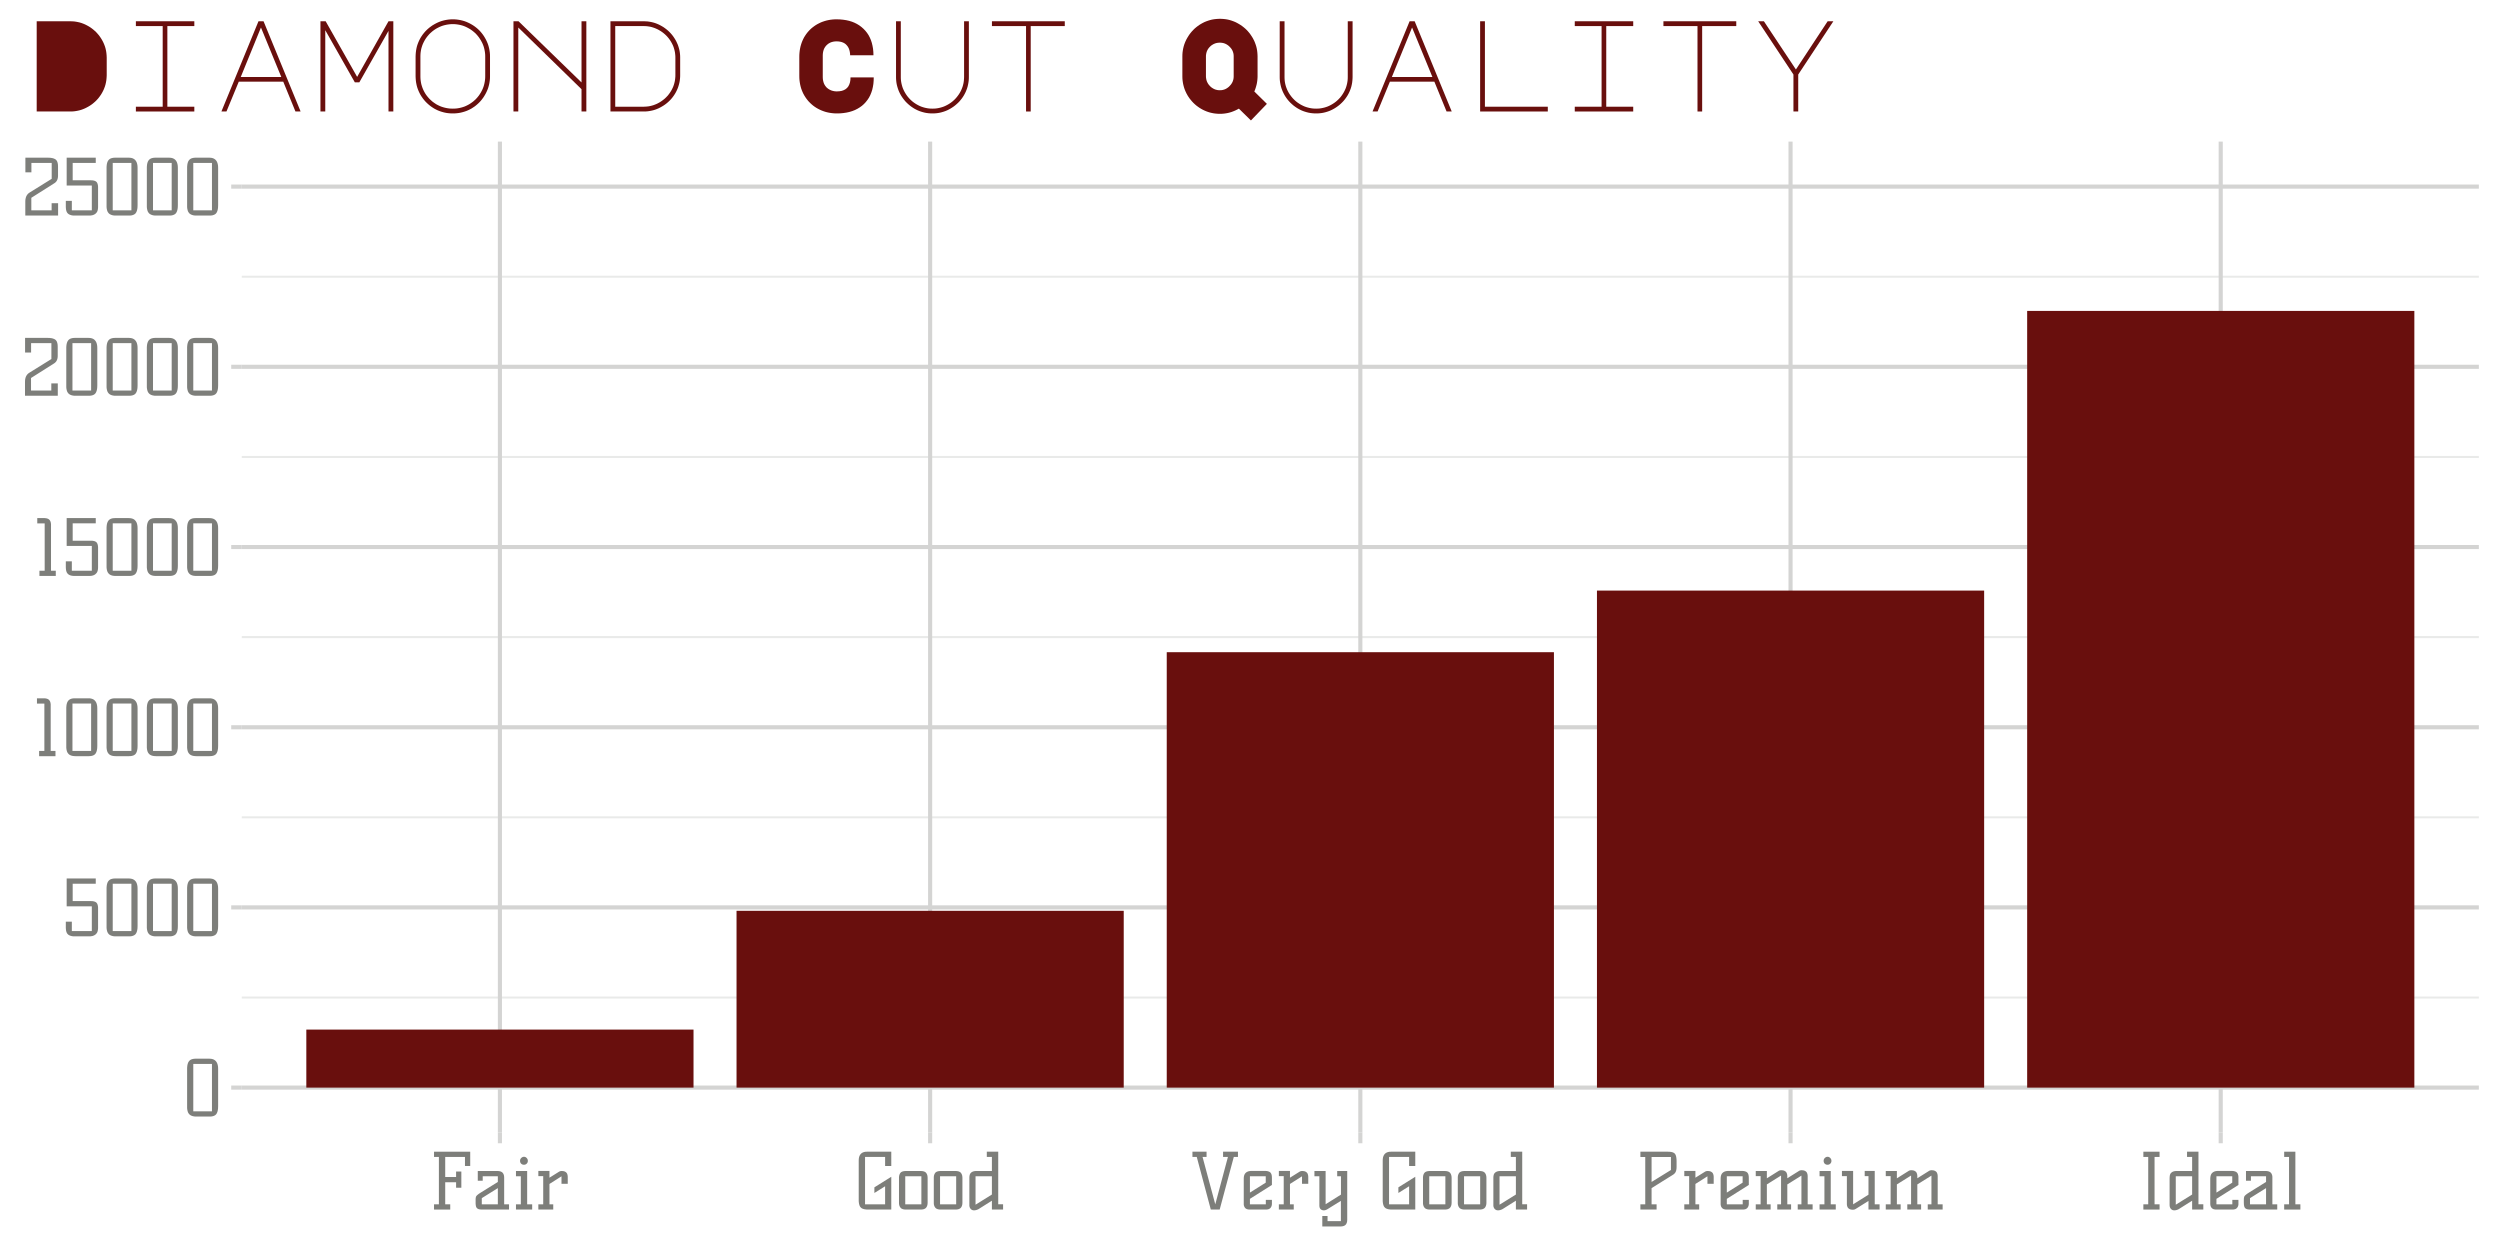 <?xml version='1.0' encoding='UTF-8' ?>
<svg xmlns='http://www.w3.org/2000/svg' xmlns:xlink='http://www.w3.org/1999/xlink' class='svglite' width='648.00pt' height='324.00pt' viewBox='0 0 648.00 324.00'>
<defs>
  <style type='text/css'><![CDATA[
    .svglite line, .svglite polyline, .svglite polygon, .svglite path, .svglite rect, .svglite circle {
      fill: none;
      stroke: #000000;
      stroke-linecap: round;
      stroke-linejoin: round;
      stroke-miterlimit: 10.00;
    }
  ]]></style>
</defs>
<rect width='100%' height='100%' style='stroke: none; fill: #FFFFFF;'/>
<defs>
  <clipPath id='cpMC4wMHw2NDguMDB8MC4wMHwzMjQuMDA='>
    <rect x='0.00' y='0.00' width='648.00' height='324.00' />
  </clipPath>
</defs>
<g clip-path='url(#cpMC4wMHw2NDguMDB8MC4wMHwzMjQuMDA=)'>
<rect x='0.00' y='0.00' width='648.00' height='324.00' style='stroke-width: 1.07; stroke: #FFFFFF; fill: #FFFFFF;' />
</g>
<defs>
  <clipPath id='cpNjIuNjd8NjQyLjUyfDM2LjcwfDI5My41OQ=='>
    <rect x='62.67' y='36.70' width='579.85' height='256.89' />
  </clipPath>
</defs>
<g clip-path='url(#cpNjIuNjd8NjQyLjUyfDM2LjcwfDI5My41OQ==)'>
<rect x='62.67' y='36.70' width='579.85' height='256.89' style='stroke-width: 1.07; stroke: #FFFFFF; fill: #FFFFFF;' />
<polyline points='62.67,258.56 642.52,258.56 ' style='stroke-width: 0.53; stroke: #E9EAE9; stroke-linecap: butt;' />
<polyline points='62.67,211.85 642.52,211.85 ' style='stroke-width: 0.53; stroke: #E9EAE9; stroke-linecap: butt;' />
<polyline points='62.67,165.14 642.52,165.14 ' style='stroke-width: 0.53; stroke: #E9EAE9; stroke-linecap: butt;' />
<polyline points='62.67,118.44 642.52,118.44 ' style='stroke-width: 0.53; stroke: #E9EAE9; stroke-linecap: butt;' />
<polyline points='62.67,71.73 642.52,71.73 ' style='stroke-width: 0.53; stroke: #E9EAE9; stroke-linecap: butt;' />
<polyline points='62.67,281.91 642.52,281.91 ' style='stroke-width: 1.07; stroke: #D4D4D3; stroke-linecap: butt;' />
<polyline points='62.67,235.20 642.52,235.20 ' style='stroke-width: 1.07; stroke: #D4D4D3; stroke-linecap: butt;' />
<polyline points='62.67,188.50 642.52,188.50 ' style='stroke-width: 1.07; stroke: #D4D4D3; stroke-linecap: butt;' />
<polyline points='62.67,141.79 642.52,141.79 ' style='stroke-width: 1.07; stroke: #D4D4D3; stroke-linecap: butt;' />
<polyline points='62.67,95.08 642.52,95.08 ' style='stroke-width: 1.07; stroke: #D4D4D3; stroke-linecap: butt;' />
<polyline points='62.67,48.37 642.52,48.37 ' style='stroke-width: 1.07; stroke: #D4D4D3; stroke-linecap: butt;' />
<polyline points='129.58,293.59 129.58,36.70 ' style='stroke-width: 1.07; stroke: #D4D4D3; stroke-linecap: butt;' />
<polyline points='241.09,293.59 241.09,36.70 ' style='stroke-width: 1.07; stroke: #D4D4D3; stroke-linecap: butt;' />
<polyline points='352.60,293.59 352.60,36.70 ' style='stroke-width: 1.07; stroke: #D4D4D3; stroke-linecap: butt;' />
<polyline points='464.11,293.59 464.11,36.70 ' style='stroke-width: 1.07; stroke: #D4D4D3; stroke-linecap: butt;' />
<polyline points='575.61,293.59 575.61,36.70 ' style='stroke-width: 1.07; stroke: #D4D4D3; stroke-linecap: butt;' />
<rect x='79.40' y='266.87' width='100.36' height='15.04' style='stroke-width: 1.07; stroke: none; stroke-linecap: square; stroke-linejoin: miter; fill: #690F0D;' />
<rect x='190.91' y='236.08' width='100.36' height='45.83' style='stroke-width: 1.07; stroke: none; stroke-linecap: square; stroke-linejoin: miter; fill: #690F0D;' />
<rect x='302.42' y='169.05' width='100.36' height='112.86' style='stroke-width: 1.07; stroke: none; stroke-linecap: square; stroke-linejoin: miter; fill: #690F0D;' />
<rect x='413.93' y='153.08' width='100.36' height='128.83' style='stroke-width: 1.07; stroke: none; stroke-linecap: square; stroke-linejoin: miter; fill: #690F0D;' />
<rect x='525.44' y='80.59' width='100.36' height='201.32' style='stroke-width: 1.07; stroke: none; stroke-linecap: square; stroke-linejoin: miter; fill: #690F0D;' />
</g>
<g clip-path='url(#cpMC4wMHw2NDguMDB8MC4wMHwzMjQuMDA=)'>
<path d='M 54.22 274.41 L 54.22 274.41 L 54.46 274.42 L 54.68 274.44 L 54.89 274.47 L 55.09 274.52 L 55.27 274.58 L 55.44 274.66 L 55.59 274.75 L 55.74 274.85 L 55.86 274.96 L 55.98 275.09 L 55.98 275.09 L 56.09 275.23 L 56.18 275.38 L 56.27 275.55 L 56.34 275.73 L 56.40 275.92 L 56.45 276.12 L 56.49 276.34 L 56.52 276.57 L 56.53 276.81 L 56.54 277.07 L 56.54 286.69 L 56.54 286.69 L 56.53 286.97 L 56.52 287.24 L 56.50 287.48 L 56.46 287.72 L 56.42 287.93 L 56.37 288.13 L 56.30 288.32 L 56.23 288.48 L 56.15 288.64 L 56.06 288.77 L 56.06 288.77 L 55.96 288.89 L 55.84 289.00 L 55.70 289.10 L 55.55 289.18 L 55.38 289.25 L 55.20 289.31 L 55.01 289.35 L 54.79 289.39 L 54.56 289.41 L 54.32 289.41 L 50.88 289.41 L 50.88 289.41 L 50.51 289.40 L 50.17 289.35 L 49.87 289.28 L 49.60 289.18 L 49.35 289.05 L 49.14 288.89 L 48.97 288.71 L 48.82 288.49 L 48.70 288.25 L 48.62 287.97 L 48.62 287.97 L 48.60 287.88 L 48.58 287.79 L 48.56 287.70 L 48.54 287.60 L 48.53 287.51 L 48.52 287.41 L 48.51 287.31 L 48.50 287.20 L 48.50 287.10 L 48.50 286.99 L 48.50 277.07 L 48.50 277.07 L 48.50 276.81 L 48.52 276.57 L 48.54 276.33 L 48.57 276.12 L 48.61 275.92 L 48.66 275.73 L 48.72 275.56 L 48.78 275.40 L 48.86 275.26 L 48.94 275.13 L 48.94 275.13 L 49.05 275.00 L 49.17 274.87 L 49.31 274.76 L 49.46 274.67 L 49.63 274.59 L 49.82 274.53 L 50.02 274.48 L 50.24 274.44 L 50.47 274.42 L 50.72 274.41 L 54.22 274.41 ZM 50.10 288.05 L 54.94 288.05 L 54.94 275.77 L 50.10 275.77 L 50.10 288.05 Z' style='fill-rule: nonzero; fill: #7D7E7A; stroke-width: 0.75; stroke: none;' />
<path d='M 23.54 233.56 L 23.54 233.56 L 23.76 233.57 L 23.97 233.58 L 24.16 233.61 L 24.33 233.64 L 24.49 233.69 L 24.64 233.74 L 24.77 233.81 L 24.89 233.88 L 24.99 233.97 L 25.08 234.06 L 25.08 234.06 L 25.14 234.16 L 25.20 234.26 L 25.25 234.38 L 25.30 234.51 L 25.33 234.64 L 25.37 234.79 L 25.39 234.95 L 25.41 235.13 L 25.42 235.31 L 25.42 235.50 L 25.42 240.28 L 25.42 240.28 L 25.42 240.51 L 25.41 240.71 L 25.39 240.91 L 25.37 241.08 L 25.33 241.25 L 25.30 241.40 L 25.25 241.54 L 25.20 241.66 L 25.14 241.77 L 25.08 241.86 L 25.08 241.86 L 25.01 241.95 L 24.95 242.03 L 24.87 242.11 L 24.80 242.18 L 24.72 242.24 L 24.64 242.31 L 24.55 242.36 L 24.47 242.41 L 24.37 242.46 L 24.28 242.50 L 24.28 242.50 L 24.18 242.54 L 24.08 242.58 L 23.97 242.61 L 23.86 242.63 L 23.74 242.65 L 23.61 242.67 L 23.48 242.69 L 23.34 242.70 L 23.19 242.70 L 23.04 242.70 L 19.32 242.70 L 19.32 242.70 L 18.95 242.69 L 18.62 242.65 L 18.32 242.57 L 18.05 242.47 L 17.81 242.34 L 17.61 242.19 L 17.44 242.00 L 17.31 241.78 L 17.21 241.54 L 17.14 241.26 L 17.14 241.26 L 17.12 241.18 L 17.11 241.09 L 17.10 240.99 L 17.09 240.90 L 17.08 240.80 L 17.07 240.71 L 17.07 240.61 L 17.06 240.51 L 17.06 240.41 L 17.06 240.30 L 17.06 238.90 L 18.62 238.90 L 18.62 241.34 L 23.80 241.34 L 23.80 234.92 L 17.28 234.92 L 17.28 227.70 L 24.82 227.70 L 24.82 229.06 L 18.84 229.06 L 18.84 233.56 L 23.54 233.56 Z' style='fill-rule: nonzero; fill: #7D7E7A; stroke-width: 0.75; stroke: none;' />
<path d='M 33.34 227.70 L 33.34 227.70 L 33.58 227.71 L 33.80 227.73 L 34.01 227.77 L 34.21 227.81 L 34.39 227.87 L 34.56 227.95 L 34.71 228.04 L 34.86 228.14 L 34.98 228.26 L 35.10 228.38 L 35.10 228.38 L 35.21 228.52 L 35.30 228.67 L 35.39 228.84 L 35.46 229.02 L 35.52 229.21 L 35.57 229.41 L 35.61 229.63 L 35.64 229.86 L 35.65 230.11 L 35.66 230.36 L 35.66 239.98 L 35.66 239.98 L 35.65 240.26 L 35.64 240.53 L 35.62 240.78 L 35.58 241.01 L 35.54 241.22 L 35.49 241.42 L 35.42 241.61 L 35.35 241.78 L 35.27 241.93 L 35.18 242.06 L 35.18 242.06 L 35.08 242.19 L 34.96 242.29 L 34.82 242.39 L 34.67 242.47 L 34.50 242.54 L 34.32 242.60 L 34.13 242.65 L 33.91 242.68 L 33.68 242.70 L 33.44 242.70 L 30.00 242.70 L 30.00 242.70 L 29.63 242.69 L 29.29 242.65 L 28.99 242.57 L 28.72 242.47 L 28.47 242.34 L 28.26 242.19 L 28.09 242.00 L 27.94 241.78 L 27.82 241.54 L 27.74 241.26 L 27.74 241.26 L 27.72 241.18 L 27.70 241.08 L 27.68 240.99 L 27.66 240.90 L 27.65 240.80 L 27.64 240.70 L 27.63 240.60 L 27.62 240.50 L 27.62 240.39 L 27.62 240.28 L 27.62 230.36 L 27.62 230.36 L 27.62 230.10 L 27.64 229.86 L 27.66 229.63 L 27.69 229.41 L 27.73 229.21 L 27.78 229.02 L 27.84 228.85 L 27.90 228.69 L 27.98 228.55 L 28.06 228.42 L 28.06 228.42 L 28.17 228.29 L 28.29 228.17 L 28.43 228.06 L 28.58 227.96 L 28.75 227.88 L 28.94 227.82 L 29.14 227.77 L 29.36 227.73 L 29.59 227.71 L 29.84 227.70 L 33.34 227.70 ZM 29.22 241.34 L 34.06 241.34 L 34.06 229.06 L 29.22 229.06 L 29.22 241.34 Z' style='fill-rule: nonzero; fill: #7D7E7A; stroke-width: 0.75; stroke: none;' />
<path d='M 43.78 227.70 L 43.78 227.70 L 44.02 227.71 L 44.24 227.73 L 44.45 227.77 L 44.65 227.81 L 44.83 227.87 L 45.00 227.95 L 45.15 228.04 L 45.30 228.14 L 45.42 228.26 L 45.54 228.38 L 45.54 228.38 L 45.65 228.52 L 45.74 228.67 L 45.83 228.84 L 45.90 229.02 L 45.96 229.21 L 46.01 229.41 L 46.05 229.63 L 46.08 229.86 L 46.09 230.11 L 46.10 230.36 L 46.10 239.98 L 46.10 239.98 L 46.09 240.26 L 46.08 240.53 L 46.06 240.78 L 46.02 241.01 L 45.98 241.22 L 45.93 241.42 L 45.86 241.61 L 45.79 241.78 L 45.71 241.93 L 45.62 242.06 L 45.62 242.06 L 45.52 242.19 L 45.40 242.29 L 45.26 242.39 L 45.11 242.47 L 44.94 242.54 L 44.76 242.60 L 44.57 242.65 L 44.35 242.68 L 44.12 242.70 L 43.88 242.70 L 40.44 242.70 L 40.44 242.70 L 40.07 242.69 L 39.73 242.65 L 39.43 242.57 L 39.16 242.47 L 38.91 242.34 L 38.70 242.19 L 38.53 242.00 L 38.38 241.78 L 38.26 241.54 L 38.18 241.26 L 38.18 241.26 L 38.16 241.18 L 38.14 241.08 L 38.12 240.99 L 38.10 240.90 L 38.09 240.80 L 38.08 240.70 L 38.07 240.60 L 38.06 240.50 L 38.06 240.39 L 38.06 240.28 L 38.06 230.36 L 38.06 230.36 L 38.06 230.10 L 38.08 229.86 L 38.10 229.63 L 38.13 229.41 L 38.17 229.21 L 38.22 229.02 L 38.28 228.85 L 38.34 228.69 L 38.42 228.55 L 38.50 228.42 L 38.50 228.42 L 38.61 228.29 L 38.73 228.17 L 38.87 228.06 L 39.02 227.96 L 39.19 227.88 L 39.38 227.82 L 39.58 227.77 L 39.80 227.73 L 40.03 227.71 L 40.28 227.70 L 43.78 227.70 ZM 39.66 241.34 L 44.50 241.34 L 44.50 229.06 L 39.66 229.06 L 39.66 241.34 Z' style='fill-rule: nonzero; fill: #7D7E7A; stroke-width: 0.75; stroke: none;' />
<path d='M 54.22 227.70 L 54.22 227.70 L 54.46 227.71 L 54.68 227.73 L 54.89 227.77 L 55.09 227.81 L 55.27 227.87 L 55.44 227.95 L 55.59 228.04 L 55.74 228.14 L 55.86 228.26 L 55.98 228.38 L 55.98 228.38 L 56.09 228.52 L 56.18 228.67 L 56.27 228.84 L 56.34 229.02 L 56.40 229.21 L 56.45 229.41 L 56.49 229.63 L 56.52 229.86 L 56.53 230.11 L 56.54 230.36 L 56.54 239.98 L 56.54 239.98 L 56.53 240.26 L 56.52 240.53 L 56.50 240.78 L 56.46 241.01 L 56.42 241.22 L 56.37 241.42 L 56.30 241.61 L 56.23 241.78 L 56.15 241.93 L 56.06 242.06 L 56.06 242.06 L 55.96 242.19 L 55.84 242.29 L 55.70 242.39 L 55.55 242.47 L 55.38 242.54 L 55.20 242.60 L 55.01 242.65 L 54.79 242.68 L 54.56 242.70 L 54.32 242.70 L 50.88 242.70 L 50.88 242.70 L 50.51 242.69 L 50.17 242.65 L 49.87 242.57 L 49.60 242.47 L 49.35 242.34 L 49.14 242.19 L 48.97 242.00 L 48.82 241.78 L 48.70 241.54 L 48.62 241.26 L 48.62 241.26 L 48.60 241.18 L 48.58 241.08 L 48.56 240.99 L 48.54 240.90 L 48.53 240.80 L 48.52 240.70 L 48.51 240.60 L 48.50 240.50 L 48.50 240.39 L 48.50 240.28 L 48.50 230.36 L 48.50 230.36 L 48.50 230.10 L 48.52 229.86 L 48.54 229.63 L 48.57 229.41 L 48.61 229.21 L 48.66 229.02 L 48.72 228.85 L 48.78 228.69 L 48.86 228.55 L 48.94 228.42 L 48.94 228.42 L 49.05 228.29 L 49.17 228.17 L 49.31 228.06 L 49.46 227.96 L 49.63 227.88 L 49.82 227.82 L 50.02 227.77 L 50.24 227.73 L 50.47 227.71 L 50.72 227.70 L 54.22 227.70 ZM 50.10 241.34 L 54.94 241.34 L 54.94 229.06 L 50.10 229.06 L 50.10 241.34 Z' style='fill-rule: nonzero; fill: #7D7E7A; stroke-width: 0.75; stroke: none;' />
<path d='M 10.14 194.64 L 11.50 194.64 L 11.50 182.38 L 9.58 182.38 L 9.58 181.00 L 11.30 181.00 L 11.30 181.00 L 11.50 181.00 L 11.68 181.01 L 11.86 181.04 L 12.02 181.07 L 12.16 181.11 L 12.30 181.16 L 12.42 181.21 L 12.53 181.28 L 12.63 181.35 L 12.72 181.44 L 12.72 181.44 L 12.80 181.53 L 12.87 181.63 L 12.93 181.74 L 12.99 181.85 L 13.03 181.98 L 13.07 182.11 L 13.10 182.25 L 13.12 182.40 L 13.14 182.55 L 13.14 182.72 L 13.14 194.64 L 14.38 194.64 L 14.38 196.00 L 10.14 196.00 L 10.14 194.64 Z' style='fill-rule: nonzero; fill: #7D7E7A; stroke-width: 0.75; stroke: none;' />
<path d='M 22.90 181.00 L 22.90 181.00 L 23.14 181.00 L 23.36 181.02 L 23.57 181.06 L 23.77 181.11 L 23.95 181.17 L 24.12 181.24 L 24.27 181.33 L 24.42 181.43 L 24.54 181.55 L 24.66 181.68 L 24.66 181.68 L 24.77 181.82 L 24.86 181.97 L 24.95 182.13 L 25.02 182.31 L 25.08 182.50 L 25.13 182.71 L 25.17 182.92 L 25.20 183.16 L 25.21 183.40 L 25.22 183.66 L 25.22 193.28 L 25.22 193.28 L 25.21 193.56 L 25.20 193.82 L 25.18 194.07 L 25.14 194.30 L 25.10 194.52 L 25.05 194.72 L 24.98 194.90 L 24.91 195.07 L 24.83 195.22 L 24.74 195.36 L 24.74 195.36 L 24.64 195.48 L 24.52 195.59 L 24.38 195.68 L 24.23 195.77 L 24.06 195.84 L 23.88 195.89 L 23.69 195.94 L 23.47 195.97 L 23.24 195.99 L 23.00 196.00 L 19.56 196.00 L 19.56 196.00 L 19.19 195.98 L 18.85 195.94 L 18.55 195.87 L 18.28 195.77 L 18.03 195.64 L 17.82 195.48 L 17.65 195.29 L 17.50 195.08 L 17.38 194.83 L 17.30 194.56 L 17.30 194.56 L 17.28 194.47 L 17.26 194.38 L 17.24 194.28 L 17.22 194.19 L 17.21 194.09 L 17.20 193.99 L 17.19 193.89 L 17.18 193.79 L 17.18 193.68 L 17.18 193.58 L 17.18 183.66 L 17.18 183.66 L 17.18 183.40 L 17.20 183.15 L 17.22 182.92 L 17.25 182.70 L 17.29 182.50 L 17.34 182.32 L 17.40 182.14 L 17.46 181.99 L 17.54 181.84 L 17.62 181.72 L 17.62 181.72 L 17.73 181.58 L 17.85 181.46 L 17.99 181.35 L 18.14 181.26 L 18.31 181.18 L 18.50 181.11 L 18.70 181.06 L 18.92 181.03 L 19.15 181.00 L 19.40 181.00 L 22.90 181.00 ZM 18.78 194.64 L 23.62 194.64 L 23.62 182.36 L 18.78 182.36 L 18.78 194.64 Z' style='fill-rule: nonzero; fill: #7D7E7A; stroke-width: 0.75; stroke: none;' />
<path d='M 33.34 181.00 L 33.34 181.00 L 33.58 181.00 L 33.80 181.02 L 34.01 181.06 L 34.21 181.11 L 34.39 181.17 L 34.56 181.24 L 34.71 181.33 L 34.86 181.43 L 34.98 181.55 L 35.10 181.68 L 35.10 181.68 L 35.21 181.82 L 35.30 181.97 L 35.39 182.13 L 35.46 182.31 L 35.52 182.50 L 35.57 182.71 L 35.61 182.92 L 35.64 183.16 L 35.65 183.40 L 35.66 183.66 L 35.66 193.28 L 35.66 193.28 L 35.65 193.56 L 35.64 193.82 L 35.62 194.07 L 35.58 194.30 L 35.54 194.52 L 35.49 194.72 L 35.42 194.90 L 35.35 195.07 L 35.27 195.22 L 35.18 195.36 L 35.18 195.36 L 35.08 195.48 L 34.96 195.59 L 34.82 195.68 L 34.67 195.77 L 34.50 195.84 L 34.32 195.89 L 34.13 195.94 L 33.91 195.97 L 33.68 195.99 L 33.44 196.00 L 30.00 196.00 L 30.00 196.00 L 29.63 195.98 L 29.29 195.94 L 28.99 195.87 L 28.72 195.77 L 28.47 195.64 L 28.26 195.48 L 28.09 195.29 L 27.94 195.08 L 27.82 194.83 L 27.74 194.56 L 27.74 194.56 L 27.72 194.47 L 27.70 194.38 L 27.68 194.28 L 27.66 194.19 L 27.65 194.09 L 27.64 193.99 L 27.63 193.89 L 27.62 193.79 L 27.62 193.68 L 27.62 193.58 L 27.62 183.66 L 27.62 183.66 L 27.62 183.40 L 27.64 183.15 L 27.66 182.92 L 27.69 182.70 L 27.73 182.50 L 27.78 182.32 L 27.84 182.14 L 27.90 181.99 L 27.98 181.84 L 28.06 181.72 L 28.06 181.72 L 28.17 181.58 L 28.29 181.46 L 28.43 181.35 L 28.58 181.26 L 28.75 181.18 L 28.94 181.11 L 29.14 181.06 L 29.36 181.03 L 29.59 181.00 L 29.84 181.00 L 33.34 181.00 ZM 29.22 194.64 L 34.06 194.64 L 34.06 182.36 L 29.22 182.36 L 29.22 194.64 Z' style='fill-rule: nonzero; fill: #7D7E7A; stroke-width: 0.75; stroke: none;' />
<path d='M 43.78 181.00 L 43.78 181.00 L 44.02 181.00 L 44.24 181.02 L 44.45 181.06 L 44.65 181.11 L 44.83 181.17 L 45.00 181.24 L 45.15 181.33 L 45.30 181.43 L 45.42 181.55 L 45.54 181.68 L 45.54 181.68 L 45.65 181.82 L 45.74 181.97 L 45.83 182.13 L 45.90 182.31 L 45.96 182.50 L 46.01 182.71 L 46.05 182.92 L 46.08 183.16 L 46.09 183.40 L 46.10 183.66 L 46.10 193.28 L 46.10 193.28 L 46.09 193.56 L 46.08 193.82 L 46.06 194.07 L 46.02 194.30 L 45.98 194.52 L 45.93 194.72 L 45.86 194.90 L 45.79 195.07 L 45.71 195.22 L 45.62 195.36 L 45.62 195.36 L 45.52 195.48 L 45.40 195.59 L 45.26 195.68 L 45.11 195.77 L 44.94 195.84 L 44.76 195.89 L 44.57 195.94 L 44.35 195.97 L 44.12 195.99 L 43.88 196.00 L 40.44 196.00 L 40.44 196.00 L 40.07 195.98 L 39.73 195.94 L 39.43 195.87 L 39.16 195.77 L 38.91 195.64 L 38.70 195.48 L 38.53 195.29 L 38.38 195.08 L 38.26 194.83 L 38.18 194.56 L 38.18 194.56 L 38.16 194.47 L 38.14 194.38 L 38.12 194.28 L 38.10 194.19 L 38.09 194.09 L 38.08 193.99 L 38.07 193.89 L 38.06 193.79 L 38.06 193.68 L 38.06 193.58 L 38.06 183.66 L 38.06 183.66 L 38.06 183.40 L 38.08 183.15 L 38.10 182.92 L 38.13 182.70 L 38.17 182.50 L 38.22 182.32 L 38.28 182.14 L 38.34 181.99 L 38.42 181.84 L 38.50 181.72 L 38.50 181.72 L 38.61 181.58 L 38.73 181.46 L 38.87 181.35 L 39.02 181.26 L 39.19 181.18 L 39.38 181.11 L 39.58 181.06 L 39.80 181.03 L 40.03 181.00 L 40.28 181.00 L 43.78 181.00 ZM 39.66 194.64 L 44.50 194.64 L 44.50 182.36 L 39.66 182.36 L 39.66 194.64 Z' style='fill-rule: nonzero; fill: #7D7E7A; stroke-width: 0.75; stroke: none;' />
<path d='M 54.22 181.00 L 54.22 181.00 L 54.46 181.00 L 54.68 181.02 L 54.89 181.06 L 55.09 181.11 L 55.27 181.17 L 55.44 181.24 L 55.59 181.33 L 55.74 181.43 L 55.86 181.55 L 55.98 181.68 L 55.98 181.68 L 56.09 181.82 L 56.18 181.97 L 56.27 182.13 L 56.34 182.31 L 56.40 182.50 L 56.45 182.71 L 56.49 182.92 L 56.52 183.16 L 56.53 183.40 L 56.54 183.66 L 56.54 193.28 L 56.54 193.28 L 56.53 193.56 L 56.52 193.82 L 56.50 194.07 L 56.46 194.30 L 56.42 194.52 L 56.37 194.72 L 56.30 194.90 L 56.23 195.07 L 56.15 195.22 L 56.06 195.36 L 56.06 195.36 L 55.96 195.48 L 55.84 195.59 L 55.70 195.68 L 55.55 195.77 L 55.38 195.84 L 55.20 195.89 L 55.01 195.94 L 54.79 195.97 L 54.56 195.99 L 54.32 196.00 L 50.88 196.00 L 50.88 196.00 L 50.51 195.98 L 50.17 195.94 L 49.87 195.87 L 49.60 195.77 L 49.35 195.64 L 49.14 195.48 L 48.97 195.29 L 48.82 195.08 L 48.70 194.83 L 48.62 194.56 L 48.62 194.56 L 48.60 194.47 L 48.58 194.38 L 48.56 194.28 L 48.54 194.19 L 48.53 194.09 L 48.52 193.99 L 48.51 193.89 L 48.50 193.79 L 48.50 193.68 L 48.50 193.58 L 48.50 183.66 L 48.50 183.66 L 48.50 183.40 L 48.52 183.15 L 48.54 182.92 L 48.57 182.70 L 48.61 182.50 L 48.66 182.32 L 48.72 182.14 L 48.78 181.99 L 48.86 181.84 L 48.94 181.72 L 48.94 181.72 L 49.05 181.58 L 49.17 181.46 L 49.31 181.35 L 49.46 181.26 L 49.63 181.18 L 49.82 181.11 L 50.02 181.06 L 50.24 181.03 L 50.47 181.00 L 50.72 181.00 L 54.22 181.00 ZM 50.10 194.64 L 54.94 194.64 L 54.94 182.36 L 50.10 182.36 L 50.10 194.64 Z' style='fill-rule: nonzero; fill: #7D7E7A; stroke-width: 0.75; stroke: none;' />
<path d='M 10.22 147.93 L 11.58 147.93 L 11.58 135.67 L 9.66 135.67 L 9.66 134.29 L 11.38 134.29 L 11.38 134.29 L 11.58 134.29 L 11.76 134.31 L 11.94 134.33 L 12.10 134.36 L 12.24 134.40 L 12.38 134.45 L 12.50 134.50 L 12.61 134.57 L 12.71 134.65 L 12.80 134.73 L 12.80 134.73 L 12.88 134.82 L 12.95 134.92 L 13.01 135.03 L 13.07 135.14 L 13.11 135.27 L 13.15 135.40 L 13.18 135.54 L 13.20 135.69 L 13.22 135.84 L 13.22 136.01 L 13.22 147.93 L 14.46 147.93 L 14.46 149.29 L 10.22 149.29 L 10.22 147.93 Z' style='fill-rule: nonzero; fill: #7D7E7A; stroke-width: 0.75; stroke: none;' />
<path d='M 23.54 140.15 L 23.54 140.15 L 23.76 140.15 L 23.97 140.17 L 24.16 140.19 L 24.33 140.23 L 24.49 140.27 L 24.64 140.33 L 24.77 140.39 L 24.89 140.47 L 24.99 140.55 L 25.08 140.65 L 25.08 140.65 L 25.14 140.74 L 25.20 140.85 L 25.25 140.96 L 25.30 141.09 L 25.33 141.23 L 25.37 141.38 L 25.39 141.54 L 25.41 141.71 L 25.42 141.89 L 25.42 142.09 L 25.42 146.87 L 25.42 146.87 L 25.42 147.09 L 25.41 147.30 L 25.39 147.49 L 25.37 147.67 L 25.33 147.83 L 25.30 147.98 L 25.25 148.12 L 25.20 148.24 L 25.14 148.35 L 25.08 148.45 L 25.08 148.45 L 25.01 148.53 L 24.95 148.62 L 24.87 148.69 L 24.80 148.76 L 24.72 148.83 L 24.64 148.89 L 24.55 148.95 L 24.47 149.00 L 24.37 149.05 L 24.28 149.09 L 24.28 149.09 L 24.18 149.13 L 24.08 149.16 L 23.97 149.19 L 23.86 149.22 L 23.74 149.24 L 23.61 149.26 L 23.48 149.27 L 23.34 149.28 L 23.19 149.29 L 23.04 149.29 L 19.32 149.29 L 19.32 149.29 L 18.95 149.27 L 18.62 149.23 L 18.32 149.16 L 18.05 149.06 L 17.81 148.93 L 17.61 148.77 L 17.44 148.58 L 17.31 148.37 L 17.21 148.12 L 17.14 147.85 L 17.14 147.85 L 17.12 147.76 L 17.11 147.67 L 17.10 147.58 L 17.09 147.48 L 17.08 147.39 L 17.07 147.29 L 17.07 147.19 L 17.06 147.09 L 17.06 146.99 L 17.06 146.89 L 17.06 145.49 L 18.62 145.49 L 18.62 147.93 L 23.80 147.93 L 23.80 141.51 L 17.28 141.51 L 17.28 134.29 L 24.82 134.29 L 24.82 135.65 L 18.84 135.65 L 18.84 140.15 L 23.54 140.15 Z' style='fill-rule: nonzero; fill: #7D7E7A; stroke-width: 0.75; stroke: none;' />
<path d='M 33.34 134.29 L 33.34 134.29 L 33.58 134.30 L 33.80 134.32 L 34.01 134.35 L 34.21 134.40 L 34.39 134.46 L 34.56 134.53 L 34.71 134.62 L 34.86 134.72 L 34.98 134.84 L 35.10 134.97 L 35.10 134.97 L 35.21 135.11 L 35.30 135.26 L 35.39 135.42 L 35.46 135.60 L 35.52 135.79 L 35.57 136.00 L 35.61 136.22 L 35.64 136.45 L 35.65 136.69 L 35.66 136.95 L 35.66 146.57 L 35.66 146.57 L 35.65 146.85 L 35.64 147.11 L 35.62 147.36 L 35.58 147.59 L 35.54 147.81 L 35.49 148.01 L 35.42 148.19 L 35.35 148.36 L 35.27 148.51 L 35.18 148.65 L 35.18 148.65 L 35.08 148.77 L 34.96 148.88 L 34.82 148.98 L 34.67 149.06 L 34.50 149.13 L 34.32 149.19 L 34.13 149.23 L 33.91 149.26 L 33.68 149.28 L 33.44 149.29 L 30.00 149.29 L 30.00 149.29 L 29.63 149.27 L 29.29 149.23 L 28.99 149.16 L 28.72 149.06 L 28.47 148.93 L 28.26 148.77 L 28.09 148.58 L 27.94 148.37 L 27.82 148.12 L 27.74 147.85 L 27.74 147.85 L 27.72 147.76 L 27.70 147.67 L 27.68 147.58 L 27.66 147.48 L 27.65 147.38 L 27.64 147.28 L 27.63 147.18 L 27.62 147.08 L 27.62 146.98 L 27.62 146.87 L 27.62 136.95 L 27.62 136.95 L 27.62 136.69 L 27.64 136.44 L 27.66 136.21 L 27.69 136.00 L 27.73 135.79 L 27.78 135.61 L 27.84 135.44 L 27.90 135.28 L 27.98 135.14 L 28.06 135.01 L 28.06 135.01 L 28.17 134.87 L 28.29 134.75 L 28.43 134.64 L 28.58 134.55 L 28.75 134.47 L 28.94 134.40 L 29.14 134.35 L 29.36 134.32 L 29.59 134.30 L 29.84 134.29 L 33.34 134.29 ZM 29.22 147.93 L 34.06 147.93 L 34.06 135.65 L 29.22 135.65 L 29.22 147.93 Z' style='fill-rule: nonzero; fill: #7D7E7A; stroke-width: 0.75; stroke: none;' />
<path d='M 43.78 134.29 L 43.78 134.29 L 44.02 134.30 L 44.24 134.32 L 44.45 134.35 L 44.65 134.40 L 44.83 134.46 L 45.00 134.53 L 45.15 134.62 L 45.30 134.72 L 45.42 134.84 L 45.54 134.97 L 45.54 134.97 L 45.65 135.11 L 45.74 135.26 L 45.83 135.42 L 45.90 135.60 L 45.96 135.79 L 46.01 136.00 L 46.05 136.22 L 46.08 136.45 L 46.09 136.69 L 46.10 136.95 L 46.10 146.57 L 46.10 146.57 L 46.09 146.85 L 46.08 147.11 L 46.06 147.36 L 46.02 147.59 L 45.98 147.81 L 45.93 148.01 L 45.86 148.19 L 45.79 148.36 L 45.71 148.51 L 45.62 148.65 L 45.62 148.65 L 45.52 148.77 L 45.40 148.88 L 45.26 148.98 L 45.11 149.06 L 44.94 149.13 L 44.76 149.19 L 44.57 149.23 L 44.35 149.26 L 44.12 149.28 L 43.88 149.29 L 40.44 149.29 L 40.44 149.29 L 40.07 149.27 L 39.73 149.23 L 39.43 149.16 L 39.16 149.06 L 38.91 148.93 L 38.70 148.77 L 38.53 148.58 L 38.38 148.37 L 38.26 148.12 L 38.18 147.85 L 38.18 147.85 L 38.16 147.76 L 38.14 147.67 L 38.12 147.58 L 38.10 147.48 L 38.09 147.38 L 38.08 147.28 L 38.07 147.18 L 38.06 147.08 L 38.06 146.98 L 38.06 146.87 L 38.06 136.95 L 38.06 136.95 L 38.06 136.69 L 38.08 136.44 L 38.10 136.21 L 38.13 136.00 L 38.17 135.79 L 38.22 135.61 L 38.28 135.44 L 38.34 135.28 L 38.42 135.14 L 38.50 135.01 L 38.50 135.01 L 38.61 134.87 L 38.73 134.75 L 38.87 134.64 L 39.02 134.55 L 39.19 134.47 L 39.38 134.40 L 39.58 134.35 L 39.80 134.32 L 40.03 134.30 L 40.28 134.29 L 43.78 134.29 ZM 39.66 147.93 L 44.50 147.93 L 44.50 135.65 L 39.66 135.65 L 39.66 147.93 Z' style='fill-rule: nonzero; fill: #7D7E7A; stroke-width: 0.75; stroke: none;' />
<path d='M 54.22 134.29 L 54.22 134.29 L 54.46 134.30 L 54.68 134.32 L 54.89 134.35 L 55.09 134.40 L 55.27 134.46 L 55.44 134.53 L 55.59 134.62 L 55.74 134.72 L 55.86 134.84 L 55.98 134.97 L 55.98 134.97 L 56.09 135.11 L 56.18 135.26 L 56.27 135.42 L 56.34 135.60 L 56.40 135.79 L 56.45 136.00 L 56.49 136.22 L 56.52 136.45 L 56.53 136.69 L 56.54 136.95 L 56.54 146.57 L 56.54 146.57 L 56.53 146.85 L 56.52 147.11 L 56.50 147.36 L 56.46 147.59 L 56.42 147.81 L 56.37 148.01 L 56.30 148.19 L 56.23 148.36 L 56.15 148.51 L 56.06 148.65 L 56.06 148.65 L 55.96 148.77 L 55.84 148.88 L 55.70 148.98 L 55.55 149.06 L 55.38 149.13 L 55.20 149.19 L 55.01 149.23 L 54.79 149.26 L 54.56 149.28 L 54.32 149.29 L 50.88 149.29 L 50.88 149.29 L 50.51 149.27 L 50.17 149.23 L 49.87 149.16 L 49.60 149.06 L 49.35 148.93 L 49.14 148.77 L 48.97 148.58 L 48.82 148.37 L 48.70 148.12 L 48.62 147.85 L 48.62 147.85 L 48.60 147.76 L 48.58 147.67 L 48.56 147.58 L 48.54 147.48 L 48.53 147.38 L 48.52 147.28 L 48.51 147.18 L 48.50 147.08 L 48.50 146.98 L 48.50 146.87 L 48.50 136.95 L 48.50 136.95 L 48.50 136.69 L 48.52 136.44 L 48.54 136.21 L 48.57 136.00 L 48.61 135.79 L 48.66 135.61 L 48.72 135.44 L 48.78 135.28 L 48.86 135.14 L 48.94 135.01 L 48.94 135.01 L 49.05 134.87 L 49.17 134.75 L 49.31 134.64 L 49.46 134.55 L 49.63 134.47 L 49.82 134.40 L 50.02 134.35 L 50.24 134.32 L 50.47 134.30 L 50.72 134.29 L 54.22 134.29 ZM 50.10 147.93 L 54.94 147.93 L 54.94 135.65 L 50.10 135.65 L 50.10 147.93 Z' style='fill-rule: nonzero; fill: #7D7E7A; stroke-width: 0.75; stroke: none;' />
<path d='M 6.48 98.96 L 6.48 98.96 L 6.49 98.64 L 6.52 98.34 L 6.58 98.06 L 6.65 97.80 L 6.75 97.56 L 6.87 97.34 L 7.01 97.14 L 7.17 96.95 L 7.35 96.79 L 7.56 96.64 L 13.32 93.06 L 13.32 88.94 L 8.06 88.94 L 8.06 91.38 L 6.50 91.38 L 6.50 87.58 L 12.32 87.58 L 12.32 87.58 L 12.61 87.59 L 12.88 87.60 L 13.13 87.63 L 13.36 87.66 L 13.58 87.71 L 13.78 87.77 L 13.96 87.84 L 14.12 87.91 L 14.27 88.00 L 14.40 88.10 L 14.40 88.10 L 14.51 88.21 L 14.60 88.33 L 14.69 88.46 L 14.76 88.62 L 14.82 88.79 L 14.87 88.98 L 14.91 89.18 L 14.94 89.41 L 14.95 89.65 L 14.96 89.90 L 14.96 92.24 L 14.96 92.24 L 14.95 92.51 L 14.92 92.76 L 14.87 93.00 L 14.80 93.22 L 14.71 93.43 L 14.61 93.62 L 14.48 93.79 L 14.33 93.95 L 14.17 94.09 L 13.98 94.22 L 8.04 97.98 L 8.04 101.22 L 13.30 101.22 L 13.30 99.38 L 14.98 99.38 L 14.98 102.58 L 6.48 102.58 L 6.48 98.96 Z' style='fill-rule: nonzero; fill: #7D7E7A; stroke-width: 0.75; stroke: none;' />
<path d='M 22.90 87.58 L 22.90 87.58 L 23.14 87.59 L 23.36 87.61 L 23.57 87.64 L 23.77 87.69 L 23.95 87.75 L 24.12 87.83 L 24.27 87.91 L 24.42 88.02 L 24.54 88.13 L 24.66 88.26 L 24.66 88.26 L 24.77 88.40 L 24.86 88.55 L 24.95 88.72 L 25.02 88.89 L 25.08 89.09 L 25.13 89.29 L 25.17 89.51 L 25.20 89.74 L 25.21 89.98 L 25.22 90.24 L 25.22 99.86 L 25.22 99.86 L 25.21 100.14 L 25.20 100.41 L 25.18 100.65 L 25.14 100.89 L 25.10 101.10 L 25.05 101.30 L 24.98 101.49 L 24.91 101.65 L 24.83 101.81 L 24.74 101.94 L 24.74 101.94 L 24.64 102.06 L 24.52 102.17 L 24.38 102.27 L 24.23 102.35 L 24.06 102.42 L 23.88 102.48 L 23.69 102.52 L 23.47 102.56 L 23.24 102.57 L 23.00 102.58 L 19.56 102.58 L 19.56 102.58 L 19.19 102.57 L 18.85 102.52 L 18.55 102.45 L 18.28 102.35 L 18.03 102.22 L 17.82 102.06 L 17.65 101.88 L 17.50 101.66 L 17.38 101.41 L 17.30 101.14 L 17.30 101.14 L 17.28 101.05 L 17.26 100.96 L 17.24 100.87 L 17.22 100.77 L 17.21 100.68 L 17.20 100.58 L 17.19 100.48 L 17.18 100.37 L 17.18 100.27 L 17.18 100.16 L 17.18 90.24 L 17.18 90.24 L 17.18 89.98 L 17.20 89.73 L 17.22 89.50 L 17.25 89.29 L 17.29 89.09 L 17.34 88.90 L 17.40 88.73 L 17.46 88.57 L 17.54 88.43 L 17.62 88.30 L 17.62 88.30 L 17.73 88.16 L 17.85 88.04 L 17.99 87.93 L 18.14 87.84 L 18.31 87.76 L 18.50 87.70 L 18.70 87.65 L 18.92 87.61 L 19.15 87.59 L 19.40 87.58 L 22.90 87.58 ZM 18.78 101.22 L 23.62 101.22 L 23.62 88.94 L 18.78 88.94 L 18.78 101.22 Z' style='fill-rule: nonzero; fill: #7D7E7A; stroke-width: 0.75; stroke: none;' />
<path d='M 33.34 87.58 L 33.34 87.58 L 33.58 87.59 L 33.80 87.61 L 34.01 87.64 L 34.21 87.69 L 34.39 87.75 L 34.56 87.83 L 34.71 87.91 L 34.86 88.02 L 34.98 88.13 L 35.10 88.26 L 35.10 88.26 L 35.21 88.40 L 35.30 88.55 L 35.39 88.72 L 35.46 88.89 L 35.52 89.09 L 35.57 89.29 L 35.61 89.51 L 35.64 89.74 L 35.65 89.98 L 35.66 90.24 L 35.66 99.86 L 35.66 99.86 L 35.65 100.14 L 35.64 100.41 L 35.62 100.65 L 35.58 100.89 L 35.54 101.10 L 35.49 101.30 L 35.42 101.49 L 35.35 101.65 L 35.27 101.81 L 35.18 101.94 L 35.18 101.94 L 35.08 102.06 L 34.96 102.17 L 34.82 102.27 L 34.67 102.35 L 34.50 102.42 L 34.32 102.48 L 34.13 102.52 L 33.91 102.56 L 33.68 102.57 L 33.44 102.58 L 30.00 102.58 L 30.00 102.58 L 29.63 102.57 L 29.29 102.52 L 28.99 102.45 L 28.72 102.35 L 28.47 102.22 L 28.26 102.06 L 28.09 101.88 L 27.94 101.66 L 27.82 101.41 L 27.74 101.14 L 27.74 101.14 L 27.72 101.05 L 27.70 100.96 L 27.68 100.87 L 27.66 100.77 L 27.65 100.68 L 27.64 100.58 L 27.63 100.48 L 27.62 100.37 L 27.62 100.27 L 27.62 100.16 L 27.62 90.24 L 27.62 90.24 L 27.62 89.98 L 27.64 89.73 L 27.66 89.50 L 27.69 89.29 L 27.73 89.09 L 27.78 88.90 L 27.84 88.73 L 27.90 88.57 L 27.98 88.43 L 28.06 88.30 L 28.06 88.30 L 28.17 88.16 L 28.29 88.04 L 28.43 87.93 L 28.58 87.84 L 28.75 87.76 L 28.94 87.70 L 29.14 87.65 L 29.36 87.61 L 29.59 87.59 L 29.84 87.58 L 33.34 87.58 ZM 29.22 101.22 L 34.06 101.22 L 34.06 88.94 L 29.22 88.94 L 29.22 101.22 Z' style='fill-rule: nonzero; fill: #7D7E7A; stroke-width: 0.75; stroke: none;' />
<path d='M 43.78 87.58 L 43.78 87.58 L 44.02 87.59 L 44.24 87.61 L 44.45 87.64 L 44.65 87.69 L 44.83 87.75 L 45.00 87.83 L 45.15 87.91 L 45.30 88.02 L 45.42 88.13 L 45.54 88.26 L 45.54 88.26 L 45.65 88.40 L 45.74 88.55 L 45.83 88.72 L 45.90 88.89 L 45.96 89.09 L 46.01 89.29 L 46.05 89.51 L 46.08 89.74 L 46.09 89.98 L 46.10 90.24 L 46.10 99.86 L 46.10 99.86 L 46.09 100.14 L 46.08 100.41 L 46.06 100.65 L 46.02 100.89 L 45.98 101.10 L 45.93 101.30 L 45.86 101.49 L 45.79 101.65 L 45.71 101.81 L 45.62 101.94 L 45.62 101.94 L 45.52 102.06 L 45.40 102.17 L 45.26 102.27 L 45.11 102.35 L 44.94 102.42 L 44.76 102.48 L 44.57 102.52 L 44.35 102.56 L 44.12 102.57 L 43.88 102.58 L 40.44 102.58 L 40.44 102.58 L 40.07 102.57 L 39.73 102.52 L 39.43 102.45 L 39.16 102.35 L 38.91 102.22 L 38.70 102.06 L 38.53 101.88 L 38.38 101.66 L 38.26 101.41 L 38.18 101.14 L 38.18 101.14 L 38.16 101.05 L 38.14 100.96 L 38.12 100.87 L 38.10 100.77 L 38.09 100.68 L 38.08 100.58 L 38.07 100.48 L 38.06 100.37 L 38.06 100.27 L 38.06 100.16 L 38.06 90.24 L 38.06 90.24 L 38.06 89.98 L 38.08 89.73 L 38.10 89.50 L 38.13 89.29 L 38.17 89.09 L 38.22 88.90 L 38.28 88.73 L 38.34 88.57 L 38.42 88.43 L 38.50 88.30 L 38.50 88.30 L 38.61 88.16 L 38.73 88.04 L 38.87 87.93 L 39.02 87.84 L 39.19 87.76 L 39.38 87.70 L 39.58 87.65 L 39.80 87.61 L 40.03 87.59 L 40.28 87.58 L 43.78 87.58 ZM 39.66 101.22 L 44.50 101.22 L 44.50 88.94 L 39.66 88.94 L 39.66 101.22 Z' style='fill-rule: nonzero; fill: #7D7E7A; stroke-width: 0.75; stroke: none;' />
<path d='M 54.22 87.58 L 54.22 87.58 L 54.46 87.59 L 54.68 87.61 L 54.89 87.64 L 55.09 87.69 L 55.27 87.75 L 55.44 87.83 L 55.59 87.91 L 55.74 88.02 L 55.86 88.13 L 55.98 88.26 L 55.98 88.26 L 56.09 88.40 L 56.18 88.55 L 56.27 88.72 L 56.34 88.89 L 56.40 89.09 L 56.45 89.29 L 56.49 89.51 L 56.52 89.74 L 56.53 89.98 L 56.54 90.24 L 56.54 99.86 L 56.54 99.86 L 56.53 100.14 L 56.52 100.41 L 56.50 100.65 L 56.46 100.89 L 56.42 101.10 L 56.37 101.30 L 56.30 101.49 L 56.23 101.65 L 56.15 101.81 L 56.06 101.94 L 56.06 101.94 L 55.96 102.06 L 55.84 102.17 L 55.70 102.27 L 55.55 102.35 L 55.38 102.42 L 55.20 102.48 L 55.01 102.52 L 54.79 102.56 L 54.56 102.57 L 54.32 102.58 L 50.88 102.58 L 50.88 102.58 L 50.51 102.57 L 50.17 102.52 L 49.87 102.45 L 49.60 102.35 L 49.35 102.22 L 49.14 102.06 L 48.97 101.88 L 48.82 101.66 L 48.70 101.41 L 48.62 101.14 L 48.62 101.14 L 48.60 101.05 L 48.58 100.96 L 48.56 100.87 L 48.54 100.77 L 48.53 100.68 L 48.52 100.58 L 48.51 100.48 L 48.50 100.37 L 48.50 100.27 L 48.50 100.16 L 48.50 90.24 L 48.50 90.24 L 48.50 89.98 L 48.52 89.73 L 48.54 89.50 L 48.57 89.29 L 48.61 89.09 L 48.66 88.90 L 48.72 88.73 L 48.78 88.57 L 48.86 88.43 L 48.94 88.30 L 48.94 88.30 L 49.05 88.16 L 49.17 88.04 L 49.31 87.93 L 49.46 87.84 L 49.63 87.76 L 49.82 87.70 L 50.02 87.65 L 50.24 87.61 L 50.47 87.59 L 50.72 87.58 L 54.22 87.58 ZM 50.10 101.22 L 54.94 101.22 L 54.94 88.94 L 50.10 88.94 L 50.10 101.22 Z' style='fill-rule: nonzero; fill: #7D7E7A; stroke-width: 0.75; stroke: none;' />
<path d='M 6.56 52.25 L 6.56 52.25 L 6.57 51.94 L 6.60 51.64 L 6.66 51.36 L 6.73 51.10 L 6.83 50.85 L 6.95 50.63 L 7.09 50.43 L 7.25 50.24 L 7.43 50.08 L 7.64 49.93 L 13.40 46.35 L 13.40 42.23 L 8.14 42.23 L 8.14 44.67 L 6.58 44.67 L 6.58 40.87 L 12.40 40.87 L 12.40 40.87 L 12.69 40.88 L 12.96 40.89 L 13.21 40.92 L 13.44 40.96 L 13.66 41.00 L 13.86 41.06 L 14.04 41.13 L 14.20 41.21 L 14.35 41.29 L 14.48 41.39 L 14.48 41.39 L 14.59 41.50 L 14.68 41.62 L 14.77 41.76 L 14.84 41.91 L 14.90 42.08 L 14.95 42.27 L 14.99 42.48 L 15.02 42.70 L 15.03 42.94 L 15.04 43.19 L 15.04 45.53 L 15.04 45.53 L 15.03 45.80 L 15.00 46.05 L 14.95 46.29 L 14.88 46.51 L 14.79 46.72 L 14.69 46.91 L 14.56 47.08 L 14.41 47.24 L 14.25 47.39 L 14.06 47.51 L 8.12 51.27 L 8.12 54.51 L 13.38 54.51 L 13.38 52.67 L 15.06 52.67 L 15.06 55.87 L 6.56 55.87 L 6.56 52.25 Z' style='fill-rule: nonzero; fill: #7D7E7A; stroke-width: 0.75; stroke: none;' />
<path d='M 23.54 46.73 L 23.54 46.73 L 23.76 46.74 L 23.97 46.75 L 24.16 46.78 L 24.33 46.81 L 24.49 46.86 L 24.64 46.91 L 24.77 46.98 L 24.89 47.05 L 24.99 47.14 L 25.08 47.23 L 25.08 47.23 L 25.14 47.33 L 25.20 47.43 L 25.25 47.55 L 25.30 47.68 L 25.33 47.81 L 25.37 47.96 L 25.39 48.12 L 25.41 48.30 L 25.42 48.48 L 25.42 48.67 L 25.42 53.45 L 25.42 53.45 L 25.42 53.67 L 25.41 53.88 L 25.39 54.07 L 25.37 54.25 L 25.33 54.42 L 25.30 54.57 L 25.25 54.71 L 25.20 54.83 L 25.14 54.94 L 25.08 55.03 L 25.08 55.03 L 25.01 55.12 L 24.95 55.20 L 24.87 55.28 L 24.80 55.35 L 24.72 55.41 L 24.64 55.48 L 24.55 55.53 L 24.47 55.58 L 24.37 55.63 L 24.28 55.67 L 24.28 55.67 L 24.18 55.71 L 24.08 55.75 L 23.97 55.78 L 23.86 55.80 L 23.74 55.82 L 23.61 55.84 L 23.48 55.86 L 23.34 55.87 L 23.19 55.87 L 23.04 55.87 L 19.32 55.87 L 19.32 55.87 L 18.95 55.86 L 18.62 55.82 L 18.32 55.74 L 18.05 55.64 L 17.81 55.51 L 17.61 55.36 L 17.44 55.17 L 17.31 54.95 L 17.21 54.71 L 17.14 54.43 L 17.14 54.43 L 17.12 54.34 L 17.11 54.25 L 17.10 54.16 L 17.09 54.07 L 17.08 53.97 L 17.07 53.88 L 17.07 53.78 L 17.06 53.68 L 17.06 53.58 L 17.06 53.47 L 17.06 52.07 L 18.62 52.07 L 18.62 54.51 L 23.80 54.51 L 23.80 48.09 L 17.28 48.09 L 17.28 40.87 L 24.82 40.87 L 24.82 42.23 L 18.84 42.23 L 18.84 46.73 L 23.54 46.73 Z' style='fill-rule: nonzero; fill: #7D7E7A; stroke-width: 0.75; stroke: none;' />
<path d='M 33.34 40.87 L 33.34 40.87 L 33.58 40.88 L 33.80 40.90 L 34.01 40.93 L 34.21 40.98 L 34.39 41.04 L 34.56 41.12 L 34.71 41.21 L 34.86 41.31 L 34.98 41.42 L 35.10 41.55 L 35.10 41.55 L 35.21 41.69 L 35.30 41.84 L 35.39 42.01 L 35.46 42.19 L 35.52 42.38 L 35.57 42.58 L 35.61 42.80 L 35.64 43.03 L 35.65 43.28 L 35.66 43.53 L 35.66 53.15 L 35.66 53.15 L 35.65 53.43 L 35.64 53.70 L 35.62 53.95 L 35.58 54.18 L 35.54 54.39 L 35.49 54.59 L 35.42 54.78 L 35.35 54.95 L 35.27 55.10 L 35.18 55.23 L 35.18 55.23 L 35.08 55.36 L 34.96 55.46 L 34.82 55.56 L 34.67 55.64 L 34.50 55.71 L 34.32 55.77 L 34.13 55.82 L 33.91 55.85 L 33.68 55.87 L 33.44 55.87 L 30.00 55.87 L 30.00 55.87 L 29.63 55.86 L 29.29 55.82 L 28.99 55.74 L 28.72 55.64 L 28.47 55.51 L 28.26 55.36 L 28.09 55.17 L 27.94 54.95 L 27.82 54.71 L 27.74 54.43 L 27.74 54.43 L 27.72 54.34 L 27.70 54.25 L 27.68 54.16 L 27.66 54.07 L 27.65 53.97 L 27.64 53.87 L 27.63 53.77 L 27.62 53.67 L 27.62 53.56 L 27.62 53.45 L 27.62 43.53 L 27.62 43.53 L 27.62 43.27 L 27.64 43.03 L 27.66 42.80 L 27.69 42.58 L 27.73 42.38 L 27.78 42.19 L 27.84 42.02 L 27.90 41.86 L 27.98 41.72 L 28.06 41.59 L 28.06 41.59 L 28.17 41.46 L 28.29 41.33 L 28.43 41.23 L 28.58 41.13 L 28.75 41.05 L 28.94 40.99 L 29.14 40.94 L 29.36 40.90 L 29.59 40.88 L 29.84 40.87 L 33.34 40.87 ZM 29.22 54.51 L 34.06 54.51 L 34.06 42.23 L 29.22 42.23 L 29.22 54.51 Z' style='fill-rule: nonzero; fill: #7D7E7A; stroke-width: 0.75; stroke: none;' />
<path d='M 43.78 40.87 L 43.78 40.87 L 44.02 40.88 L 44.24 40.90 L 44.45 40.93 L 44.65 40.98 L 44.83 41.04 L 45.00 41.12 L 45.15 41.21 L 45.30 41.31 L 45.42 41.42 L 45.54 41.55 L 45.54 41.55 L 45.65 41.69 L 45.74 41.84 L 45.83 42.01 L 45.90 42.19 L 45.96 42.38 L 46.01 42.58 L 46.05 42.80 L 46.08 43.03 L 46.09 43.28 L 46.10 43.53 L 46.10 53.15 L 46.10 53.15 L 46.09 53.43 L 46.08 53.70 L 46.06 53.95 L 46.02 54.18 L 45.98 54.39 L 45.93 54.59 L 45.86 54.78 L 45.79 54.95 L 45.71 55.10 L 45.62 55.23 L 45.62 55.23 L 45.52 55.36 L 45.40 55.46 L 45.26 55.56 L 45.11 55.64 L 44.94 55.71 L 44.76 55.77 L 44.57 55.82 L 44.35 55.85 L 44.12 55.87 L 43.88 55.87 L 40.44 55.87 L 40.44 55.87 L 40.07 55.86 L 39.73 55.82 L 39.43 55.74 L 39.16 55.64 L 38.91 55.51 L 38.70 55.36 L 38.53 55.17 L 38.38 54.95 L 38.26 54.71 L 38.18 54.43 L 38.18 54.43 L 38.16 54.34 L 38.14 54.25 L 38.12 54.16 L 38.10 54.07 L 38.09 53.97 L 38.08 53.87 L 38.07 53.77 L 38.06 53.67 L 38.06 53.56 L 38.06 53.45 L 38.06 43.53 L 38.06 43.53 L 38.06 43.27 L 38.08 43.03 L 38.10 42.80 L 38.13 42.58 L 38.17 42.38 L 38.22 42.19 L 38.28 42.02 L 38.34 41.86 L 38.42 41.72 L 38.50 41.59 L 38.50 41.59 L 38.61 41.46 L 38.73 41.33 L 38.87 41.23 L 39.02 41.13 L 39.19 41.05 L 39.38 40.99 L 39.58 40.94 L 39.80 40.90 L 40.03 40.88 L 40.28 40.87 L 43.78 40.87 ZM 39.66 54.51 L 44.50 54.51 L 44.50 42.23 L 39.66 42.23 L 39.66 54.51 Z' style='fill-rule: nonzero; fill: #7D7E7A; stroke-width: 0.75; stroke: none;' />
<path d='M 54.22 40.87 L 54.22 40.87 L 54.46 40.88 L 54.68 40.90 L 54.89 40.93 L 55.09 40.98 L 55.27 41.04 L 55.44 41.12 L 55.59 41.21 L 55.74 41.31 L 55.86 41.42 L 55.98 41.55 L 55.98 41.55 L 56.09 41.69 L 56.18 41.84 L 56.27 42.01 L 56.34 42.19 L 56.40 42.38 L 56.45 42.58 L 56.49 42.80 L 56.52 43.03 L 56.53 43.28 L 56.54 43.53 L 56.54 53.15 L 56.54 53.15 L 56.53 53.43 L 56.52 53.70 L 56.50 53.95 L 56.46 54.18 L 56.42 54.39 L 56.37 54.59 L 56.30 54.78 L 56.23 54.95 L 56.15 55.10 L 56.06 55.23 L 56.06 55.23 L 55.96 55.36 L 55.84 55.46 L 55.70 55.56 L 55.55 55.64 L 55.38 55.71 L 55.20 55.77 L 55.01 55.82 L 54.79 55.85 L 54.56 55.87 L 54.32 55.87 L 50.88 55.87 L 50.88 55.87 L 50.51 55.86 L 50.17 55.82 L 49.87 55.74 L 49.60 55.64 L 49.35 55.51 L 49.14 55.36 L 48.97 55.17 L 48.82 54.95 L 48.70 54.71 L 48.62 54.43 L 48.62 54.43 L 48.60 54.34 L 48.58 54.25 L 48.56 54.16 L 48.54 54.07 L 48.53 53.97 L 48.52 53.87 L 48.51 53.77 L 48.50 53.67 L 48.50 53.56 L 48.50 53.45 L 48.50 43.53 L 48.50 43.53 L 48.50 43.27 L 48.52 43.03 L 48.54 42.80 L 48.57 42.58 L 48.61 42.38 L 48.66 42.19 L 48.72 42.02 L 48.78 41.86 L 48.86 41.72 L 48.94 41.59 L 48.94 41.59 L 49.05 41.46 L 49.17 41.33 L 49.31 41.23 L 49.46 41.13 L 49.63 41.05 L 49.82 40.99 L 50.02 40.94 L 50.24 40.90 L 50.47 40.88 L 50.72 40.87 L 54.22 40.87 ZM 50.10 54.51 L 54.94 54.51 L 54.94 42.23 L 50.10 42.23 L 50.10 54.51 Z' style='fill-rule: nonzero; fill: #7D7E7A; stroke-width: 0.75; stroke: none;' />
<polyline points='59.93,281.91 62.67,281.91 ' style='stroke-width: 1.07; stroke: #D4D4D3; stroke-linecap: butt;' />
<polyline points='59.93,235.20 62.67,235.20 ' style='stroke-width: 1.07; stroke: #D4D4D3; stroke-linecap: butt;' />
<polyline points='59.93,188.50 62.67,188.50 ' style='stroke-width: 1.07; stroke: #D4D4D3; stroke-linecap: butt;' />
<polyline points='59.93,141.79 62.67,141.79 ' style='stroke-width: 1.07; stroke: #D4D4D3; stroke-linecap: butt;' />
<polyline points='59.93,95.08 62.67,95.08 ' style='stroke-width: 1.07; stroke: #D4D4D3; stroke-linecap: butt;' />
<polyline points='59.93,48.37 62.67,48.37 ' style='stroke-width: 1.07; stroke: #D4D4D3; stroke-linecap: butt;' />
<polyline points='129.58,296.33 129.58,293.59 ' style='stroke-width: 1.07; stroke: #D4D4D3; stroke-linecap: butt;' />
<polyline points='241.09,296.33 241.09,293.59 ' style='stroke-width: 1.07; stroke: #D4D4D3; stroke-linecap: butt;' />
<polyline points='352.60,296.33 352.60,293.59 ' style='stroke-width: 1.07; stroke: #D4D4D3; stroke-linecap: butt;' />
<polyline points='464.11,296.33 464.11,293.59 ' style='stroke-width: 1.07; stroke: #D4D4D3; stroke-linecap: butt;' />
<polyline points='575.61,296.33 575.61,293.59 ' style='stroke-width: 1.07; stroke: #D4D4D3; stroke-linecap: butt;' />
<path d='M 118.22 306.44 L 115.40 306.44 L 115.40 312.16 L 116.70 312.16 L 116.70 313.52 L 112.50 313.52 L 112.50 312.16 L 113.76 312.16 L 113.76 299.88 L 112.50 299.88 L 112.50 298.52 L 121.88 298.52 L 121.88 302.22 L 120.52 302.22 L 120.52 299.88 L 115.40 299.88 L 115.40 305.08 L 118.22 305.08 L 118.22 303.66 L 119.58 303.66 L 119.58 307.86 L 118.22 307.86 L 118.22 306.44 Z' style='fill-rule: nonzero; fill: #7D7E7A; stroke-width: 0.75; stroke: none;' />
<path d='M 131.94 312.16 L 131.94 313.52 L 124.98 313.52 L 124.98 313.52 L 124.78 313.52 L 124.60 313.50 L 124.42 313.48 L 124.27 313.46 L 124.12 313.42 L 123.99 313.38 L 123.87 313.32 L 123.77 313.26 L 123.68 313.20 L 123.60 313.12 L 123.60 313.12 L 123.54 313.04 L 123.48 312.95 L 123.43 312.85 L 123.39 312.73 L 123.36 312.60 L 123.33 312.46 L 123.31 312.30 L 123.29 312.13 L 123.28 311.95 L 123.28 311.76 L 123.28 311.02 L 123.28 311.02 L 123.28 310.88 L 123.28 310.75 L 123.29 310.63 L 123.31 310.52 L 123.32 310.42 L 123.34 310.32 L 123.36 310.24 L 123.39 310.16 L 123.42 310.10 L 123.46 310.04 L 123.46 310.04 L 123.52 309.96 L 123.59 309.88 L 123.67 309.80 L 123.77 309.71 L 123.88 309.62 L 124.01 309.52 L 124.14 309.42 L 124.30 309.32 L 124.46 309.21 L 124.64 309.10 L 129.04 306.36 L 129.04 304.88 L 125.12 304.88 L 125.12 306.04 L 123.84 306.04 L 123.84 303.52 L 128.84 303.52 L 128.84 303.52 L 129.03 303.52 L 129.22 303.54 L 129.39 303.56 L 129.55 303.59 L 129.70 303.63 L 129.84 303.68 L 129.96 303.74 L 130.07 303.80 L 130.17 303.88 L 130.26 303.96 L 130.26 303.96 L 130.34 304.05 L 130.41 304.15 L 130.47 304.26 L 130.53 304.38 L 130.57 304.50 L 130.61 304.63 L 130.64 304.77 L 130.66 304.92 L 130.67 305.08 L 130.68 305.24 L 130.68 312.16 L 131.94 312.16 ZM 129.04 307.96 L 124.88 310.56 L 124.88 312.16 L 129.04 312.16 L 129.04 307.96 Z' style='fill-rule: nonzero; fill: #7D7E7A; stroke-width: 0.75; stroke: none;' />
<path d='M 136.64 312.16 L 137.94 312.16 L 137.94 313.52 L 133.74 313.52 L 133.74 312.16 L 135.00 312.16 L 135.00 304.88 L 133.74 304.88 L 133.74 303.52 L 136.64 303.52 L 136.64 312.16 ZM 135.82 299.84 L 135.82 299.84 L 135.90 299.84 L 135.98 299.85 L 136.06 299.87 L 136.13 299.89 L 136.20 299.92 L 136.27 299.96 L 136.34 300.00 L 136.40 300.05 L 136.46 300.10 L 136.52 300.16 L 136.52 300.16 L 136.57 300.22 L 136.62 300.29 L 136.67 300.35 L 136.71 300.42 L 136.74 300.50 L 136.77 300.57 L 136.79 300.65 L 136.80 300.73 L 136.81 300.81 L 136.82 300.90 L 136.82 300.90 L 136.81 300.98 L 136.80 301.06 L 136.79 301.14 L 136.77 301.22 L 136.74 301.29 L 136.71 301.36 L 136.67 301.43 L 136.62 301.50 L 136.57 301.56 L 136.52 301.62 L 136.52 301.62 L 136.46 301.67 L 136.40 301.72 L 136.33 301.76 L 136.27 301.80 L 136.20 301.83 L 136.12 301.86 L 136.05 301.88 L 135.97 301.89 L 135.88 301.90 L 135.80 301.90 L 135.80 301.90 L 135.71 301.90 L 135.63 301.89 L 135.56 301.88 L 135.48 301.86 L 135.41 301.83 L 135.34 301.80 L 135.27 301.76 L 135.20 301.72 L 135.14 301.67 L 135.08 301.62 L 135.08 301.62 L 135.02 301.56 L 134.98 301.50 L 134.93 301.43 L 134.90 301.36 L 134.87 301.29 L 134.84 301.22 L 134.82 301.14 L 134.81 301.06 L 134.80 300.98 L 134.80 300.90 L 134.80 300.90 L 134.80 300.81 L 134.81 300.73 L 134.82 300.65 L 134.84 300.57 L 134.87 300.50 L 134.90 300.42 L 134.94 300.35 L 134.99 300.29 L 135.04 300.22 L 135.10 300.16 L 135.10 300.16 L 135.16 300.10 L 135.22 300.05 L 135.29 300.00 L 135.36 299.96 L 135.43 299.92 L 135.50 299.89 L 135.58 299.87 L 135.65 299.85 L 135.73 299.84 L 135.82 299.84 Z' style='fill-rule: nonzero; fill: #7D7E7A; stroke-width: 0.75; stroke: none;' />
<path d='M 145.60 303.52 L 145.60 303.52 L 145.89 303.54 L 146.16 303.58 L 146.39 303.66 L 146.60 303.77 L 146.77 303.91 L 146.91 304.07 L 147.02 304.28 L 147.09 304.51 L 147.14 304.77 L 147.16 305.06 L 147.16 306.84 L 145.54 306.84 L 145.54 304.90 L 142.42 306.88 L 142.42 312.16 L 143.40 312.16 L 143.40 313.52 L 139.54 313.52 L 139.54 312.16 L 140.80 312.16 L 140.80 304.86 L 139.54 304.86 L 139.54 303.50 L 142.42 303.50 L 142.42 305.26 L 144.88 303.72 L 144.88 303.72 L 144.94 303.68 L 145.01 303.65 L 145.08 303.62 L 145.15 303.59 L 145.22 303.57 L 145.29 303.55 L 145.36 303.54 L 145.44 303.53 L 145.52 303.52 L 145.60 303.52 Z' style='fill-rule: nonzero; fill: #7D7E7A; stroke-width: 0.75; stroke: none;' />
<path d='M 222.58 300.82 L 222.58 300.82 L 222.60 300.38 L 222.66 299.99 L 222.77 299.65 L 222.92 299.35 L 223.11 299.10 L 223.35 298.89 L 223.62 298.73 L 223.95 298.61 L 224.31 298.54 L 224.72 298.52 L 231.02 298.52 L 231.02 302.22 L 229.42 302.22 L 229.42 299.88 L 224.22 299.88 L 224.22 312.16 L 229.42 312.16 L 229.42 307.48 L 226.64 309.22 L 226.64 307.76 L 231.02 305.02 L 231.02 313.52 L 225.08 313.52 L 225.08 313.52 L 224.80 313.52 L 224.54 313.50 L 224.31 313.47 L 224.08 313.44 L 223.88 313.39 L 223.70 313.33 L 223.53 313.27 L 223.38 313.19 L 223.25 313.10 L 223.14 313.00 L 223.14 313.00 L 223.03 312.88 L 222.93 312.75 L 222.85 312.60 L 222.78 312.43 L 222.72 312.24 L 222.67 312.04 L 222.63 311.81 L 222.60 311.57 L 222.58 311.32 L 222.58 311.04 L 222.58 300.82 Z' style='fill-rule: nonzero; fill: #7D7E7A; stroke-width: 0.75; stroke: none;' />
<path d='M 234.88 313.52 L 234.88 313.52 L 234.68 313.52 L 234.49 313.50 L 234.32 313.48 L 234.16 313.45 L 234.01 313.41 L 233.87 313.35 L 233.74 313.30 L 233.63 313.23 L 233.53 313.15 L 233.44 313.06 L 233.44 313.06 L 233.36 312.96 L 233.29 312.85 L 233.22 312.74 L 233.17 312.62 L 233.12 312.49 L 233.08 312.35 L 233.05 312.21 L 233.03 312.06 L 233.02 311.90 L 233.02 311.74 L 233.02 305.30 L 233.02 305.30 L 233.02 305.14 L 233.03 304.99 L 233.05 304.85 L 233.07 304.71 L 233.11 304.58 L 233.15 304.46 L 233.19 304.34 L 233.25 304.23 L 233.31 304.12 L 233.38 304.02 L 233.38 304.02 L 233.46 303.93 L 233.56 303.84 L 233.67 303.77 L 233.80 303.70 L 233.94 303.65 L 234.10 303.60 L 234.27 303.57 L 234.46 303.54 L 234.66 303.53 L 234.88 303.52 L 238.58 303.52 L 238.58 303.52 L 238.79 303.53 L 238.99 303.54 L 239.17 303.57 L 239.34 303.60 L 239.50 303.65 L 239.64 303.70 L 239.76 303.77 L 239.88 303.84 L 239.97 303.93 L 240.06 304.02 L 240.06 304.02 L 240.13 304.12 L 240.19 304.23 L 240.25 304.34 L 240.30 304.46 L 240.34 304.58 L 240.38 304.71 L 240.40 304.85 L 240.42 304.99 L 240.43 305.14 L 240.44 305.30 L 240.44 311.74 L 240.44 311.74 L 240.43 311.90 L 240.42 312.06 L 240.40 312.21 L 240.37 312.35 L 240.33 312.49 L 240.29 312.62 L 240.23 312.74 L 240.17 312.85 L 240.10 312.96 L 240.02 313.06 L 240.02 313.06 L 239.93 313.15 L 239.82 313.23 L 239.71 313.30 L 239.58 313.35 L 239.45 313.41 L 239.30 313.45 L 239.13 313.48 L 238.96 313.50 L 238.77 313.52 L 238.58 313.52 L 234.88 313.52 ZM 234.64 312.16 L 238.82 312.16 L 238.82 304.88 L 234.64 304.88 L 234.64 312.16 Z' style='fill-rule: nonzero; fill: #7D7E7A; stroke-width: 0.75; stroke: none;' />
<path d='M 243.90 313.52 L 243.90 313.52 L 243.70 313.52 L 243.51 313.50 L 243.34 313.48 L 243.18 313.45 L 243.03 313.41 L 242.89 313.35 L 242.76 313.30 L 242.65 313.23 L 242.55 313.15 L 242.46 313.06 L 242.46 313.06 L 242.38 312.96 L 242.31 312.85 L 242.24 312.74 L 242.19 312.62 L 242.14 312.49 L 242.10 312.35 L 242.07 312.21 L 242.05 312.06 L 242.04 311.90 L 242.04 311.74 L 242.04 305.30 L 242.04 305.30 L 242.04 305.14 L 242.05 304.99 L 242.07 304.85 L 242.09 304.71 L 242.13 304.58 L 242.17 304.46 L 242.21 304.34 L 242.27 304.23 L 242.33 304.12 L 242.40 304.02 L 242.40 304.02 L 242.48 303.93 L 242.58 303.84 L 242.69 303.77 L 242.82 303.70 L 242.96 303.65 L 243.12 303.60 L 243.29 303.57 L 243.48 303.54 L 243.68 303.53 L 243.90 303.52 L 247.60 303.52 L 247.60 303.52 L 247.81 303.53 L 248.01 303.54 L 248.19 303.57 L 248.36 303.60 L 248.52 303.65 L 248.66 303.70 L 248.78 303.77 L 248.90 303.84 L 248.99 303.93 L 249.08 304.02 L 249.08 304.02 L 249.15 304.12 L 249.21 304.23 L 249.27 304.34 L 249.32 304.46 L 249.36 304.58 L 249.40 304.71 L 249.42 304.85 L 249.44 304.99 L 249.45 305.14 L 249.46 305.30 L 249.46 311.74 L 249.46 311.74 L 249.45 311.90 L 249.44 312.06 L 249.42 312.21 L 249.39 312.35 L 249.35 312.49 L 249.31 312.62 L 249.25 312.74 L 249.19 312.85 L 249.12 312.96 L 249.04 313.06 L 249.04 313.06 L 248.95 313.15 L 248.84 313.23 L 248.73 313.30 L 248.60 313.35 L 248.47 313.41 L 248.32 313.45 L 248.15 313.48 L 247.98 313.50 L 247.79 313.52 L 247.60 313.52 L 243.90 313.52 ZM 243.66 312.16 L 247.84 312.16 L 247.84 304.88 L 243.66 304.88 L 243.66 312.16 Z' style='fill-rule: nonzero; fill: #7D7E7A; stroke-width: 0.75; stroke: none;' />
<path d='M 260.00 312.14 L 260.00 313.52 L 257.10 313.52 L 257.10 311.22 L 253.64 313.40 L 253.64 313.40 L 253.51 313.46 L 253.39 313.52 L 253.27 313.56 L 253.15 313.61 L 253.03 313.64 L 252.91 313.67 L 252.80 313.69 L 252.68 313.71 L 252.57 313.72 L 252.46 313.72 L 252.46 313.72 L 252.35 313.72 L 252.25 313.70 L 252.15 313.68 L 252.06 313.66 L 251.97 313.62 L 251.88 313.58 L 251.80 313.52 L 251.72 313.46 L 251.65 313.40 L 251.58 313.32 L 251.58 313.32 L 251.52 313.24 L 251.46 313.16 L 251.41 313.07 L 251.37 312.98 L 251.34 312.89 L 251.31 312.80 L 251.29 312.70 L 251.27 312.60 L 251.26 312.50 L 251.26 312.40 L 251.26 305.40 L 251.26 305.40 L 251.26 305.22 L 251.27 305.06 L 251.28 304.90 L 251.30 304.76 L 251.33 304.63 L 251.36 304.51 L 251.39 304.40 L 251.44 304.30 L 251.48 304.21 L 251.54 304.14 L 251.54 304.14 L 251.64 304.02 L 251.75 303.92 L 251.87 303.82 L 252.01 303.74 L 252.16 303.68 L 252.31 303.62 L 252.48 303.58 L 252.66 303.55 L 252.85 303.53 L 253.06 303.52 L 257.10 303.52 L 257.10 299.88 L 255.78 299.88 L 255.78 298.52 L 258.74 298.52 L 258.74 312.14 L 260.00 312.14 ZM 257.10 304.88 L 252.86 304.88 L 252.86 312.26 L 257.10 309.62 L 257.10 304.88 Z' style='fill-rule: nonzero; fill: #7D7E7A; stroke-width: 0.75; stroke: none;' />
<path d='M 309.08 298.52 L 312.74 298.52 L 312.74 299.88 L 311.70 299.88 L 315.00 312.16 L 318.28 299.88 L 317.02 299.88 L 317.02 298.52 L 320.88 298.52 L 320.88 299.88 L 319.80 299.88 L 316.14 313.52 L 313.84 313.52 L 310.20 299.88 L 309.08 299.88 L 309.08 298.52 Z' style='fill-rule: nonzero; fill: #7D7E7A; stroke-width: 0.75; stroke: none;' />
<path d='M 322.38 305.48 L 322.38 305.48 L 322.40 305.10 L 322.46 304.77 L 322.56 304.47 L 322.71 304.21 L 322.89 304.00 L 323.12 303.82 L 323.39 303.68 L 323.69 303.58 L 324.04 303.52 L 324.44 303.50 L 327.82 303.50 L 327.82 303.50 L 328.01 303.50 L 328.19 303.52 L 328.36 303.53 L 328.51 303.56 L 328.66 303.60 L 328.80 303.64 L 328.92 303.69 L 329.04 303.74 L 329.14 303.81 L 329.24 303.88 L 329.24 303.88 L 329.32 303.96 L 329.39 304.06 L 329.46 304.17 L 329.52 304.29 L 329.57 304.42 L 329.61 304.57 L 329.64 304.73 L 329.66 304.90 L 329.67 305.08 L 329.68 305.28 L 329.68 307.14 L 323.98 310.74 L 323.98 312.16 L 328.10 312.16 L 328.10 311.00 L 329.68 311.00 L 329.68 312.06 L 329.68 312.06 L 329.67 312.18 L 329.66 312.29 L 329.64 312.41 L 329.61 312.51 L 329.58 312.62 L 329.54 312.72 L 329.49 312.82 L 329.43 312.92 L 329.37 313.01 L 329.30 313.10 L 329.30 313.10 L 329.22 313.18 L 329.13 313.25 L 329.03 313.31 L 328.93 313.37 L 328.81 313.42 L 328.68 313.45 L 328.55 313.48 L 328.40 313.50 L 328.24 313.52 L 328.08 313.52 L 323.98 313.52 L 323.98 313.52 L 323.81 313.52 L 323.65 313.50 L 323.50 313.48 L 323.36 313.45 L 323.24 313.42 L 323.12 313.37 L 323.01 313.31 L 322.91 313.25 L 322.82 313.18 L 322.74 313.10 L 322.74 313.10 L 322.67 313.01 L 322.61 312.92 L 322.55 312.82 L 322.51 312.72 L 322.47 312.62 L 322.43 312.51 L 322.41 312.41 L 322.39 312.29 L 322.38 312.18 L 322.38 312.06 L 322.38 305.48 ZM 323.98 309.12 L 328.08 306.54 L 328.08 304.88 L 323.98 304.88 L 323.98 309.12 Z' style='fill-rule: nonzero; fill: #7D7E7A; stroke-width: 0.75; stroke: none;' />
<path d='M 337.54 303.52 L 337.54 303.52 L 337.83 303.54 L 338.10 303.58 L 338.33 303.66 L 338.53 303.77 L 338.71 303.91 L 338.85 304.07 L 338.96 304.28 L 339.03 304.51 L 339.08 304.77 L 339.10 305.06 L 339.10 306.84 L 337.48 306.84 L 337.48 304.90 L 334.36 306.88 L 334.36 312.16 L 335.34 312.16 L 335.34 313.52 L 331.48 313.52 L 331.48 312.16 L 332.74 312.16 L 332.74 304.86 L 331.48 304.86 L 331.48 303.50 L 334.36 303.50 L 334.36 305.26 L 336.82 303.72 L 336.82 303.72 L 336.88 303.68 L 336.95 303.65 L 337.01 303.62 L 337.08 303.59 L 337.16 303.57 L 337.23 303.55 L 337.30 303.54 L 337.38 303.53 L 337.46 303.52 L 337.54 303.52 Z' style='fill-rule: nonzero; fill: #7D7E7A; stroke-width: 0.75; stroke: none;' />
<path d='M 349.20 303.52 L 349.20 316.18 L 349.20 316.18 L 349.19 316.34 L 349.18 316.50 L 349.16 316.65 L 349.13 316.79 L 349.09 316.92 L 349.04 317.04 L 348.99 317.16 L 348.93 317.27 L 348.86 317.37 L 348.78 317.46 L 348.78 317.46 L 348.69 317.54 L 348.59 317.62 L 348.48 317.68 L 348.36 317.74 L 348.22 317.79 L 348.07 317.83 L 347.91 317.86 L 347.74 317.88 L 347.55 317.90 L 347.36 317.90 L 342.74 317.90 L 342.74 315.18 L 344.10 315.18 L 344.10 316.52 L 347.56 316.52 L 347.56 311.26 L 344.04 313.44 L 344.04 313.44 L 343.94 313.49 L 343.85 313.54 L 343.76 313.58 L 343.67 313.62 L 343.58 313.65 L 343.48 313.68 L 343.39 313.70 L 343.30 313.71 L 343.21 313.72 L 343.12 313.72 L 343.12 313.72 L 343.02 313.72 L 342.94 313.71 L 342.85 313.69 L 342.77 313.67 L 342.69 313.65 L 342.61 313.61 L 342.53 313.57 L 342.46 313.53 L 342.38 313.48 L 342.32 313.42 L 342.32 313.42 L 342.25 313.35 L 342.19 313.28 L 342.14 313.20 L 342.10 313.11 L 342.06 313.01 L 342.03 312.91 L 342.01 312.80 L 341.99 312.68 L 341.98 312.55 L 341.98 312.42 L 341.98 304.88 L 340.70 304.88 L 340.70 303.52 L 343.60 303.52 L 343.60 312.14 L 347.58 309.64 L 347.58 304.88 L 346.60 304.88 L 346.60 303.52 L 349.20 303.52 Z' style='fill-rule: nonzero; fill: #7D7E7A; stroke-width: 0.75; stroke: none;' />
<path d='M 358.40 300.82 L 358.40 300.82 L 358.42 300.38 L 358.48 299.99 L 358.59 299.65 L 358.74 299.35 L 358.93 299.10 L 359.17 298.89 L 359.44 298.73 L 359.77 298.61 L 360.13 298.54 L 360.54 298.52 L 366.84 298.52 L 366.84 302.22 L 365.24 302.22 L 365.24 299.88 L 360.04 299.88 L 360.04 312.16 L 365.24 312.16 L 365.24 307.48 L 362.46 309.22 L 362.46 307.76 L 366.84 305.02 L 366.84 313.52 L 360.90 313.52 L 360.90 313.52 L 360.62 313.52 L 360.36 313.50 L 360.12 313.47 L 359.90 313.44 L 359.70 313.39 L 359.52 313.33 L 359.35 313.27 L 359.20 313.19 L 359.07 313.10 L 358.96 313.00 L 358.96 313.00 L 358.85 312.88 L 358.75 312.75 L 358.67 312.60 L 358.60 312.43 L 358.54 312.24 L 358.49 312.04 L 358.45 311.81 L 358.42 311.57 L 358.40 311.32 L 358.40 311.04 L 358.40 300.82 Z' style='fill-rule: nonzero; fill: #7D7E7A; stroke-width: 0.75; stroke: none;' />
<path d='M 370.70 313.52 L 370.70 313.52 L 370.50 313.52 L 370.31 313.50 L 370.14 313.48 L 369.98 313.45 L 369.83 313.41 L 369.69 313.35 L 369.56 313.30 L 369.45 313.23 L 369.35 313.15 L 369.26 313.06 L 369.26 313.06 L 369.18 312.96 L 369.10 312.85 L 369.04 312.74 L 368.99 312.62 L 368.94 312.49 L 368.90 312.35 L 368.87 312.21 L 368.85 312.06 L 368.84 311.90 L 368.84 311.74 L 368.84 305.30 L 368.84 305.30 L 368.84 305.14 L 368.85 304.99 L 368.87 304.85 L 368.89 304.71 L 368.93 304.58 L 368.97 304.46 L 369.01 304.34 L 369.07 304.23 L 369.13 304.12 L 369.20 304.02 L 369.20 304.02 L 369.28 303.93 L 369.38 303.84 L 369.49 303.77 L 369.62 303.70 L 369.76 303.65 L 369.92 303.60 L 370.09 303.57 L 370.28 303.54 L 370.48 303.53 L 370.70 303.52 L 374.40 303.52 L 374.40 303.52 L 374.61 303.53 L 374.81 303.54 L 374.99 303.57 L 375.16 303.60 L 375.32 303.65 L 375.46 303.70 L 375.58 303.77 L 375.69 303.84 L 375.79 303.93 L 375.88 304.02 L 375.88 304.02 L 375.95 304.12 L 376.01 304.23 L 376.07 304.34 L 376.12 304.46 L 376.16 304.58 L 376.19 304.71 L 376.22 304.85 L 376.24 304.99 L 376.25 305.14 L 376.26 305.30 L 376.26 311.74 L 376.26 311.74 L 376.25 311.90 L 376.24 312.06 L 376.22 312.21 L 376.19 312.35 L 376.15 312.49 L 376.10 312.62 L 376.05 312.74 L 375.99 312.85 L 375.92 312.96 L 375.84 313.06 L 375.84 313.06 L 375.75 313.15 L 375.64 313.23 L 375.53 313.30 L 375.40 313.35 L 375.27 313.41 L 375.12 313.45 L 374.95 313.48 L 374.78 313.50 L 374.59 313.52 L 374.40 313.52 L 370.70 313.52 ZM 370.46 312.16 L 374.64 312.16 L 374.64 304.88 L 370.46 304.88 L 370.46 312.16 Z' style='fill-rule: nonzero; fill: #7D7E7A; stroke-width: 0.75; stroke: none;' />
<path d='M 379.72 313.52 L 379.72 313.52 L 379.52 313.52 L 379.33 313.50 L 379.16 313.48 L 379.00 313.45 L 378.85 313.41 L 378.71 313.35 L 378.58 313.30 L 378.47 313.23 L 378.37 313.15 L 378.28 313.06 L 378.28 313.06 L 378.20 312.96 L 378.12 312.85 L 378.06 312.74 L 378.01 312.62 L 377.96 312.49 L 377.92 312.35 L 377.89 312.21 L 377.87 312.06 L 377.86 311.90 L 377.86 311.74 L 377.86 305.30 L 377.86 305.30 L 377.86 305.14 L 377.87 304.99 L 377.89 304.85 L 377.91 304.71 L 377.95 304.58 L 377.99 304.46 L 378.03 304.34 L 378.09 304.23 L 378.15 304.12 L 378.22 304.02 L 378.22 304.02 L 378.30 303.93 L 378.40 303.84 L 378.51 303.77 L 378.64 303.70 L 378.78 303.65 L 378.94 303.60 L 379.11 303.57 L 379.30 303.54 L 379.50 303.53 L 379.72 303.52 L 383.42 303.52 L 383.42 303.52 L 383.63 303.53 L 383.83 303.54 L 384.01 303.57 L 384.18 303.60 L 384.34 303.65 L 384.48 303.70 L 384.60 303.77 L 384.71 303.84 L 384.81 303.93 L 384.90 304.02 L 384.90 304.02 L 384.97 304.12 L 385.03 304.23 L 385.09 304.34 L 385.14 304.46 L 385.18 304.58 L 385.21 304.71 L 385.24 304.85 L 385.26 304.99 L 385.27 305.14 L 385.28 305.30 L 385.28 311.74 L 385.28 311.74 L 385.27 311.90 L 385.26 312.06 L 385.24 312.21 L 385.21 312.35 L 385.17 312.49 L 385.12 312.62 L 385.07 312.74 L 385.01 312.85 L 384.94 312.96 L 384.86 313.06 L 384.86 313.06 L 384.77 313.15 L 384.66 313.23 L 384.55 313.30 L 384.42 313.35 L 384.29 313.41 L 384.14 313.45 L 383.97 313.48 L 383.80 313.50 L 383.61 313.52 L 383.42 313.52 L 379.72 313.52 ZM 379.48 312.16 L 383.66 312.16 L 383.66 304.88 L 379.48 304.88 L 379.48 312.16 Z' style='fill-rule: nonzero; fill: #7D7E7A; stroke-width: 0.75; stroke: none;' />
<path d='M 395.82 312.14 L 395.82 313.52 L 392.92 313.52 L 392.92 311.22 L 389.46 313.40 L 389.46 313.40 L 389.33 313.46 L 389.21 313.52 L 389.09 313.56 L 388.97 313.61 L 388.85 313.64 L 388.73 313.67 L 388.62 313.69 L 388.50 313.71 L 388.39 313.72 L 388.28 313.72 L 388.28 313.72 L 388.17 313.72 L 388.07 313.70 L 387.97 313.68 L 387.88 313.66 L 387.79 313.62 L 387.70 313.58 L 387.62 313.52 L 387.54 313.46 L 387.47 313.40 L 387.40 313.32 L 387.40 313.32 L 387.33 313.24 L 387.28 313.16 L 387.23 313.07 L 387.19 312.98 L 387.16 312.89 L 387.13 312.80 L 387.10 312.70 L 387.09 312.60 L 387.08 312.50 L 387.08 312.40 L 387.08 305.40 L 387.08 305.40 L 387.08 305.22 L 387.09 305.06 L 387.10 304.90 L 387.12 304.76 L 387.15 304.63 L 387.18 304.51 L 387.21 304.40 L 387.25 304.30 L 387.30 304.21 L 387.36 304.14 L 387.36 304.14 L 387.46 304.02 L 387.57 303.92 L 387.69 303.82 L 387.83 303.74 L 387.98 303.68 L 388.13 303.62 L 388.30 303.58 L 388.48 303.55 L 388.67 303.53 L 388.88 303.52 L 392.92 303.52 L 392.92 299.88 L 391.60 299.88 L 391.60 298.52 L 394.56 298.52 L 394.56 312.14 L 395.82 312.14 ZM 392.92 304.88 L 388.68 304.88 L 388.68 312.26 L 392.92 309.62 L 392.92 304.88 Z' style='fill-rule: nonzero; fill: #7D7E7A; stroke-width: 0.75; stroke: none;' />
<path d='M 432.33 298.52 L 432.33 298.52 L 432.58 298.53 L 432.82 298.54 L 433.04 298.57 L 433.24 298.60 L 433.43 298.65 L 433.60 298.70 L 433.75 298.77 L 433.89 298.84 L 434.00 298.93 L 434.11 299.02 L 434.11 299.02 L 434.19 299.13 L 434.27 299.26 L 434.34 299.41 L 434.40 299.58 L 434.45 299.77 L 434.49 299.97 L 434.52 300.20 L 434.55 300.45 L 434.56 300.71 L 434.57 301.00 L 434.57 302.46 L 434.57 302.46 L 434.56 302.68 L 434.55 302.89 L 434.52 303.09 L 434.49 303.27 L 434.45 303.45 L 434.39 303.61 L 434.33 303.75 L 434.26 303.89 L 434.18 304.01 L 434.09 304.12 L 434.09 304.12 L 434.04 304.17 L 433.98 304.22 L 433.93 304.27 L 433.87 304.33 L 433.81 304.38 L 433.74 304.43 L 433.67 304.47 L 433.60 304.52 L 433.52 304.57 L 433.45 304.62 L 433.45 304.62 L 433.37 304.67 L 433.29 304.72 L 433.20 304.77 L 433.11 304.83 L 433.02 304.89 L 432.92 304.94 L 432.83 305.01 L 432.72 305.07 L 432.62 305.13 L 432.51 305.20 L 428.09 307.96 L 428.09 312.16 L 429.39 312.16 L 429.39 313.52 L 425.19 313.52 L 425.19 312.16 L 426.45 312.16 L 426.45 299.90 L 425.19 299.90 L 425.19 298.52 L 432.33 298.52 ZM 433.11 299.90 L 428.09 299.90 L 428.09 306.36 L 433.11 303.26 L 433.11 299.90 Z' style='fill-rule: nonzero; fill: #7D7E7A; stroke-width: 0.75; stroke: none;' />
<path d='M 442.63 303.52 L 442.63 303.52 L 442.92 303.54 L 443.19 303.58 L 443.42 303.66 L 443.62 303.77 L 443.80 303.91 L 443.94 304.07 L 444.04 304.28 L 444.12 304.51 L 444.17 304.77 L 444.19 305.06 L 444.19 306.84 L 442.57 306.84 L 442.57 304.90 L 439.45 306.88 L 439.45 312.16 L 440.43 312.16 L 440.43 313.52 L 436.57 313.52 L 436.57 312.16 L 437.83 312.16 L 437.83 304.86 L 436.57 304.86 L 436.57 303.50 L 439.45 303.50 L 439.45 305.26 L 441.91 303.72 L 441.91 303.72 L 441.97 303.68 L 442.04 303.65 L 442.10 303.62 L 442.17 303.59 L 442.25 303.57 L 442.32 303.55 L 442.39 303.54 L 442.47 303.53 L 442.55 303.52 L 442.63 303.52 Z' style='fill-rule: nonzero; fill: #7D7E7A; stroke-width: 0.75; stroke: none;' />
<path d='M 445.99 305.48 L 445.99 305.48 L 446.01 305.10 L 446.07 304.77 L 446.17 304.47 L 446.31 304.21 L 446.50 304.00 L 446.73 303.82 L 446.99 303.68 L 447.30 303.58 L 447.65 303.52 L 448.05 303.50 L 451.43 303.50 L 451.43 303.50 L 451.62 303.50 L 451.80 303.52 L 451.96 303.53 L 452.12 303.56 L 452.27 303.60 L 452.41 303.64 L 452.53 303.69 L 452.65 303.74 L 452.75 303.81 L 452.85 303.88 L 452.85 303.88 L 452.93 303.96 L 453.00 304.06 L 453.07 304.17 L 453.13 304.29 L 453.18 304.42 L 453.21 304.57 L 453.25 304.73 L 453.27 304.90 L 453.28 305.08 L 453.29 305.28 L 453.29 307.14 L 447.59 310.74 L 447.59 312.16 L 451.71 312.16 L 451.71 311.00 L 453.29 311.00 L 453.29 312.06 L 453.29 312.06 L 453.28 312.18 L 453.27 312.29 L 453.25 312.41 L 453.22 312.51 L 453.19 312.62 L 453.15 312.72 L 453.10 312.82 L 453.04 312.92 L 452.98 313.01 L 452.91 313.10 L 452.91 313.10 L 452.83 313.18 L 452.74 313.25 L 452.64 313.31 L 452.54 313.37 L 452.42 313.42 L 452.29 313.45 L 452.16 313.48 L 452.01 313.50 L 451.85 313.52 L 451.69 313.52 L 447.59 313.52 L 447.59 313.52 L 447.42 313.52 L 447.26 313.50 L 447.11 313.48 L 446.97 313.45 L 446.85 313.42 L 446.73 313.37 L 446.62 313.31 L 446.52 313.25 L 446.43 313.18 L 446.35 313.10 L 446.35 313.10 L 446.28 313.01 L 446.22 312.92 L 446.16 312.82 L 446.11 312.72 L 446.08 312.62 L 446.04 312.51 L 446.02 312.41 L 446.00 312.29 L 445.99 312.18 L 445.99 312.06 L 445.99 305.48 ZM 447.59 309.12 L 451.69 306.54 L 451.69 304.88 L 447.59 304.88 L 447.59 309.12 Z' style='fill-rule: nonzero; fill: #7D7E7A; stroke-width: 0.75; stroke: none;' />
<path d='M 466.99 303.32 L 466.99 303.32 L 467.28 303.34 L 467.55 303.38 L 467.78 303.46 L 467.98 303.57 L 468.16 303.71 L 468.30 303.87 L 468.40 304.08 L 468.48 304.31 L 468.53 304.57 L 468.55 304.86 L 468.55 312.16 L 469.83 312.16 L 469.83 313.52 L 465.97 313.52 L 465.97 312.16 L 466.93 312.16 L 466.93 304.72 L 463.27 307.00 L 463.27 312.16 L 464.25 312.16 L 464.25 313.52 L 460.67 313.52 L 460.67 312.16 L 461.63 312.16 L 461.65 312.08 L 461.65 304.70 L 457.97 307.00 L 457.97 312.16 L 458.95 312.16 L 458.95 313.52 L 455.09 313.52 L 455.09 312.16 L 456.35 312.16 L 456.35 304.86 L 455.09 304.86 L 455.09 303.52 L 457.97 303.52 L 457.97 305.42 L 460.99 303.52 L 460.99 303.52 L 461.05 303.48 L 461.12 303.45 L 461.18 303.42 L 461.25 303.39 L 461.33 303.37 L 461.40 303.35 L 461.47 303.34 L 461.55 303.33 L 461.63 303.32 L 461.71 303.32 L 461.71 303.32 L 462.00 303.34 L 462.27 303.38 L 462.50 303.46 L 462.70 303.57 L 462.88 303.71 L 463.02 303.87 L 463.12 304.08 L 463.20 304.31 L 463.25 304.57 L 463.27 304.86 L 463.27 305.40 L 466.27 303.52 L 466.27 303.52 L 466.33 303.48 L 466.40 303.45 L 466.46 303.42 L 466.53 303.39 L 466.61 303.37 L 466.68 303.35 L 466.75 303.34 L 466.83 303.33 L 466.91 303.32 L 466.99 303.32 Z' style='fill-rule: nonzero; fill: #7D7E7A; stroke-width: 0.75; stroke: none;' />
<path d='M 474.53 312.16 L 475.83 312.16 L 475.83 313.52 L 471.63 313.52 L 471.63 312.16 L 472.89 312.16 L 472.89 304.88 L 471.63 304.88 L 471.63 303.52 L 474.53 303.52 L 474.53 312.16 ZM 473.71 299.84 L 473.71 299.84 L 473.79 299.84 L 473.87 299.85 L 473.94 299.87 L 474.02 299.89 L 474.09 299.92 L 474.16 299.96 L 474.22 300.00 L 474.29 300.05 L 474.35 300.10 L 474.41 300.16 L 474.41 300.16 L 474.46 300.22 L 474.51 300.29 L 474.56 300.35 L 474.60 300.42 L 474.63 300.50 L 474.66 300.57 L 474.68 300.65 L 474.69 300.73 L 474.70 300.81 L 474.71 300.90 L 474.71 300.90 L 474.70 300.98 L 474.69 301.06 L 474.68 301.14 L 474.66 301.22 L 474.63 301.29 L 474.60 301.36 L 474.56 301.43 L 474.51 301.50 L 474.46 301.56 L 474.41 301.62 L 474.41 301.62 L 474.35 301.67 L 474.29 301.72 L 474.22 301.76 L 474.16 301.80 L 474.09 301.83 L 474.01 301.86 L 473.93 301.88 L 473.85 301.89 L 473.77 301.90 L 473.69 301.90 L 473.69 301.90 L 473.60 301.90 L 473.52 301.89 L 473.44 301.88 L 473.37 301.86 L 473.30 301.83 L 473.22 301.80 L 473.16 301.76 L 473.09 301.72 L 473.03 301.67 L 472.97 301.62 L 472.97 301.62 L 472.91 301.56 L 472.86 301.50 L 472.82 301.43 L 472.79 301.36 L 472.76 301.29 L 472.73 301.22 L 472.71 301.14 L 472.70 301.06 L 472.69 300.98 L 472.69 300.90 L 472.69 300.90 L 472.69 300.81 L 472.70 300.73 L 472.71 300.65 L 472.73 300.57 L 472.76 300.50 L 472.79 300.42 L 472.83 300.35 L 472.88 300.29 L 472.93 300.22 L 472.99 300.16 L 472.99 300.16 L 473.05 300.10 L 473.11 300.05 L 473.18 300.00 L 473.24 299.96 L 473.32 299.92 L 473.39 299.89 L 473.46 299.87 L 473.54 299.85 L 473.62 299.84 L 473.71 299.84 Z' style='fill-rule: nonzero; fill: #7D7E7A; stroke-width: 0.75; stroke: none;' />
<path d='M 480.27 313.56 L 480.27 313.56 L 479.97 313.55 L 479.70 313.50 L 479.47 313.42 L 479.27 313.31 L 479.10 313.18 L 478.95 313.01 L 478.85 312.81 L 478.77 312.57 L 478.72 312.31 L 478.71 312.02 L 478.71 304.86 L 477.43 304.86 L 477.43 303.50 L 480.33 303.50 L 480.33 312.16 L 484.31 309.66 L 484.31 304.86 L 483.33 304.86 L 483.33 303.50 L 485.93 303.50 L 485.93 312.16 L 487.19 312.16 L 487.19 313.52 L 484.31 313.52 L 484.31 311.28 L 480.99 313.36 L 480.99 313.36 L 480.92 313.40 L 480.85 313.43 L 480.79 313.46 L 480.72 313.49 L 480.65 313.51 L 480.57 313.53 L 480.50 313.54 L 480.42 313.55 L 480.34 313.56 L 480.27 313.56 Z' style='fill-rule: nonzero; fill: #7D7E7A; stroke-width: 0.75; stroke: none;' />
<path d='M 500.69 303.32 L 500.69 303.32 L 500.98 303.34 L 501.25 303.38 L 501.48 303.46 L 501.68 303.57 L 501.86 303.71 L 502.00 303.87 L 502.10 304.08 L 502.18 304.31 L 502.23 304.57 L 502.25 304.86 L 502.25 312.16 L 503.53 312.16 L 503.53 313.52 L 499.67 313.52 L 499.67 312.16 L 500.63 312.16 L 500.63 304.72 L 496.97 307.00 L 496.97 312.16 L 497.95 312.16 L 497.95 313.52 L 494.37 313.52 L 494.37 312.16 L 495.33 312.16 L 495.35 312.08 L 495.35 304.70 L 491.67 307.00 L 491.67 312.16 L 492.65 312.16 L 492.65 313.52 L 488.79 313.52 L 488.79 312.16 L 490.05 312.16 L 490.05 304.86 L 488.79 304.86 L 488.79 303.52 L 491.67 303.52 L 491.67 305.42 L 494.69 303.52 L 494.69 303.52 L 494.75 303.48 L 494.82 303.45 L 494.88 303.42 L 494.95 303.39 L 495.03 303.37 L 495.10 303.35 L 495.17 303.34 L 495.25 303.33 L 495.33 303.32 L 495.41 303.32 L 495.41 303.32 L 495.70 303.34 L 495.97 303.38 L 496.20 303.46 L 496.40 303.57 L 496.58 303.71 L 496.72 303.87 L 496.82 304.08 L 496.90 304.31 L 496.95 304.57 L 496.97 304.86 L 496.97 305.40 L 499.97 303.52 L 499.97 303.52 L 500.03 303.48 L 500.10 303.45 L 500.16 303.42 L 500.23 303.39 L 500.31 303.37 L 500.38 303.35 L 500.45 303.34 L 500.53 303.33 L 500.61 303.32 L 500.69 303.32 Z' style='fill-rule: nonzero; fill: #7D7E7A; stroke-width: 0.75; stroke: none;' />
<path d='M 558.46 312.16 L 559.76 312.16 L 559.76 313.52 L 555.56 313.52 L 555.56 312.16 L 556.82 312.16 L 556.82 299.88 L 555.56 299.88 L 555.56 298.52 L 559.76 298.52 L 559.76 299.88 L 558.46 299.88 L 558.46 312.16 Z' style='fill-rule: nonzero; fill: #7D7E7A; stroke-width: 0.75; stroke: none;' />
<path d='M 571.10 312.14 L 571.10 313.52 L 568.20 313.52 L 568.20 311.22 L 564.74 313.40 L 564.74 313.40 L 564.62 313.46 L 564.50 313.52 L 564.38 313.56 L 564.26 313.61 L 564.14 313.64 L 564.02 313.67 L 563.91 313.69 L 563.79 313.71 L 563.68 313.72 L 563.56 313.72 L 563.56 313.72 L 563.46 313.72 L 563.36 313.70 L 563.26 313.68 L 563.16 313.66 L 563.07 313.62 L 562.99 313.58 L 562.91 313.52 L 562.83 313.46 L 562.75 313.40 L 562.68 313.32 L 562.68 313.32 L 562.62 313.24 L 562.57 313.16 L 562.52 313.07 L 562.48 312.98 L 562.44 312.89 L 562.42 312.80 L 562.39 312.70 L 562.38 312.60 L 562.37 312.50 L 562.36 312.40 L 562.36 305.40 L 562.36 305.40 L 562.37 305.22 L 562.38 305.06 L 562.39 304.90 L 562.41 304.76 L 562.43 304.63 L 562.47 304.51 L 562.50 304.40 L 562.54 304.30 L 562.59 304.21 L 562.64 304.14 L 562.64 304.14 L 562.75 304.02 L 562.86 303.92 L 562.98 303.82 L 563.12 303.74 L 563.26 303.68 L 563.42 303.62 L 563.59 303.58 L 563.77 303.55 L 563.96 303.53 L 564.16 303.52 L 568.20 303.52 L 568.20 299.88 L 566.88 299.88 L 566.88 298.52 L 569.84 298.52 L 569.84 312.14 L 571.10 312.14 ZM 568.20 304.88 L 563.96 304.88 L 563.96 312.26 L 568.20 309.62 L 568.20 304.88 Z' style='fill-rule: nonzero; fill: #7D7E7A; stroke-width: 0.75; stroke: none;' />
<path d='M 572.90 305.48 L 572.90 305.48 L 572.93 305.10 L 572.99 304.77 L 573.09 304.47 L 573.23 304.21 L 573.42 304.00 L 573.65 303.82 L 573.91 303.68 L 574.22 303.58 L 574.57 303.52 L 574.96 303.50 L 578.34 303.50 L 578.34 303.50 L 578.54 303.50 L 578.72 303.52 L 578.88 303.53 L 579.04 303.56 L 579.19 303.60 L 579.33 303.64 L 579.45 303.69 L 579.57 303.74 L 579.67 303.81 L 579.76 303.88 L 579.76 303.88 L 579.85 303.96 L 579.92 304.06 L 579.99 304.17 L 580.05 304.29 L 580.09 304.42 L 580.13 304.57 L 580.17 304.73 L 580.19 304.90 L 580.20 305.08 L 580.20 305.28 L 580.20 307.14 L 574.50 310.74 L 574.50 312.16 L 578.62 312.16 L 578.62 311.00 L 580.20 311.00 L 580.20 312.06 L 580.20 312.06 L 580.20 312.18 L 580.19 312.29 L 580.17 312.41 L 580.14 312.51 L 580.11 312.62 L 580.07 312.72 L 580.02 312.82 L 579.96 312.92 L 579.90 313.01 L 579.82 313.10 L 579.82 313.10 L 579.75 313.18 L 579.66 313.25 L 579.56 313.31 L 579.46 313.37 L 579.34 313.42 L 579.21 313.45 L 579.08 313.48 L 578.93 313.50 L 578.77 313.52 L 578.60 313.52 L 574.50 313.52 L 574.50 313.52 L 574.34 313.52 L 574.18 313.50 L 574.03 313.48 L 573.89 313.45 L 573.76 313.42 L 573.65 313.37 L 573.54 313.31 L 573.44 313.25 L 573.35 313.18 L 573.26 313.10 L 573.26 313.10 L 573.20 313.01 L 573.14 312.92 L 573.08 312.82 L 573.03 312.72 L 572.99 312.62 L 572.96 312.51 L 572.94 312.41 L 572.92 312.29 L 572.91 312.18 L 572.90 312.06 L 572.90 305.48 ZM 574.50 309.12 L 578.60 306.54 L 578.60 304.88 L 574.50 304.88 L 574.50 309.12 Z' style='fill-rule: nonzero; fill: #7D7E7A; stroke-width: 0.75; stroke: none;' />
<path d='M 590.26 312.16 L 590.26 313.52 L 583.30 313.52 L 583.30 313.52 L 583.11 313.52 L 582.92 313.50 L 582.75 313.48 L 582.59 313.46 L 582.45 313.42 L 582.32 313.38 L 582.20 313.32 L 582.10 313.26 L 582.00 313.20 L 581.92 313.12 L 581.92 313.12 L 581.86 313.04 L 581.81 312.95 L 581.76 312.85 L 581.72 312.73 L 581.68 312.60 L 581.66 312.46 L 581.63 312.30 L 581.62 312.13 L 581.61 311.95 L 581.60 311.76 L 581.60 311.02 L 581.60 311.02 L 581.61 310.88 L 581.61 310.75 L 581.62 310.63 L 581.63 310.52 L 581.65 310.42 L 581.67 310.32 L 581.69 310.24 L 581.72 310.16 L 581.75 310.10 L 581.78 310.04 L 581.78 310.04 L 581.84 309.96 L 581.92 309.88 L 582.00 309.80 L 582.10 309.71 L 582.21 309.62 L 582.33 309.52 L 582.47 309.42 L 582.62 309.32 L 582.79 309.21 L 582.96 309.10 L 587.36 306.36 L 587.36 304.88 L 583.44 304.88 L 583.44 306.04 L 582.16 306.04 L 582.16 303.52 L 587.16 303.52 L 587.16 303.52 L 587.36 303.52 L 587.55 303.54 L 587.72 303.56 L 587.88 303.59 L 588.03 303.63 L 588.17 303.68 L 588.29 303.74 L 588.40 303.80 L 588.50 303.88 L 588.58 303.96 L 588.58 303.96 L 588.66 304.05 L 588.74 304.15 L 588.80 304.26 L 588.85 304.38 L 588.90 304.50 L 588.94 304.63 L 588.97 304.77 L 588.99 304.92 L 589.00 305.08 L 589.00 305.24 L 589.00 312.16 L 590.26 312.16 ZM 587.36 307.96 L 583.20 310.56 L 583.20 312.16 L 587.36 312.16 L 587.36 307.96 Z' style='fill-rule: nonzero; fill: #7D7E7A; stroke-width: 0.75; stroke: none;' />
<path d='M 594.96 312.16 L 596.26 312.16 L 596.26 313.52 L 592.06 313.52 L 592.06 312.16 L 593.32 312.16 L 593.32 299.88 L 592.06 299.88 L 592.06 298.52 L 594.96 298.52 L 594.96 312.16 Z' style='fill-rule: nonzero; fill: #7D7E7A; stroke-width: 0.75; stroke: none;' />
<path d='M 9.51 28.90 L 9.51 5.51 L 18.21 5.51 L 18.21 5.51 L 18.72 5.53 L 19.22 5.56 L 19.71 5.63 L 20.19 5.72 L 20.67 5.83 L 21.13 5.97 L 21.59 6.14 L 22.04 6.33 L 22.48 6.55 L 22.92 6.79 L 22.92 6.79 L 23.35 7.05 L 23.76 7.34 L 24.15 7.64 L 24.52 7.96 L 24.88 8.29 L 25.21 8.65 L 25.53 9.02 L 25.83 9.41 L 26.11 9.82 L 26.38 10.25 L 26.38 10.25 L 26.62 10.68 L 26.84 11.13 L 27.03 11.58 L 27.20 12.04 L 27.34 12.50 L 27.45 12.98 L 27.54 13.46 L 27.60 13.95 L 27.64 14.45 L 27.66 14.95 L 27.66 19.46 L 27.66 19.46 L 27.64 19.96 L 27.60 20.46 L 27.54 20.96 L 27.45 21.44 L 27.34 21.92 L 27.20 22.39 L 27.03 22.85 L 26.84 23.31 L 26.62 23.75 L 26.38 24.19 L 26.38 24.19 L 26.11 24.62 L 25.83 25.02 L 25.53 25.41 L 25.21 25.78 L 24.88 26.13 L 24.52 26.46 L 24.15 26.78 L 23.76 27.08 L 23.35 27.36 L 22.92 27.62 L 22.92 27.62 L 22.48 27.86 L 22.04 28.08 L 21.59 28.27 L 21.13 28.44 L 20.67 28.58 L 20.19 28.69 L 19.71 28.78 L 19.22 28.85 L 18.72 28.89 L 18.21 28.90 L 9.51 28.90 Z' style='fill-rule: nonzero; fill: #690F0D; stroke-width: 0.75; stroke: none;' />
<path d='M 50.37 5.51 L 50.37 6.76 L 43.38 6.76 L 43.38 27.66 L 50.37 27.66 L 50.37 28.90 L 35.22 28.90 L 35.22 27.66 L 42.17 27.66 L 42.17 6.76 L 35.22 6.76 L 35.22 5.51 L 50.37 5.51 Z' style='fill-rule: nonzero; fill: #690F0D; stroke-width: 0.75; stroke: none;' />
<path d='M 67.00 5.51 L 68.31 5.51 L 77.92 28.90 L 76.58 28.90 L 73.42 21.17 L 61.89 21.17 L 58.70 28.90 L 57.39 28.90 L 67.00 5.51 ZM 62.40 19.96 L 72.91 19.96 L 67.64 7.13 L 62.40 19.96 Z' style='fill-rule: nonzero; fill: #690F0D; stroke-width: 0.75; stroke: none;' />
<path d='M 84.31 28.90 L 83.06 28.90 L 83.06 5.51 L 84.41 5.51 L 92.57 19.93 L 100.70 5.51 L 101.95 5.51 L 101.95 28.90 L 100.70 28.90 L 100.70 8.00 L 93.14 21.34 L 91.97 21.34 L 84.31 7.83 L 84.31 28.90 Z' style='fill-rule: nonzero; fill: #690F0D; stroke-width: 0.75; stroke: none;' />
<path d='M 117.37 5.01 L 117.37 5.01 L 117.89 5.02 L 118.40 5.06 L 118.90 5.13 L 119.40 5.22 L 119.89 5.34 L 120.37 5.48 L 120.84 5.65 L 121.30 5.85 L 121.76 6.07 L 122.21 6.32 L 122.21 6.32 L 122.64 6.58 L 123.06 6.87 L 123.45 7.17 L 123.83 7.49 L 124.19 7.83 L 124.53 8.19 L 124.85 8.57 L 125.15 8.96 L 125.44 9.38 L 125.70 9.81 L 125.70 9.81 L 125.95 10.26 L 126.17 10.72 L 126.37 11.18 L 126.54 11.65 L 126.68 12.13 L 126.80 12.62 L 126.89 13.12 L 126.96 13.62 L 127.00 14.13 L 127.01 14.65 L 127.01 19.76 L 127.01 19.76 L 127.00 20.28 L 126.96 20.79 L 126.89 21.30 L 126.80 21.79 L 126.68 22.28 L 126.54 22.76 L 126.37 23.23 L 126.17 23.69 L 125.95 24.15 L 125.70 24.60 L 125.70 24.60 L 125.44 25.03 L 125.15 25.45 L 124.85 25.85 L 124.53 26.23 L 124.19 26.59 L 123.83 26.93 L 123.45 27.26 L 123.06 27.57 L 122.64 27.85 L 122.21 28.13 L 122.21 28.13 L 121.76 28.37 L 121.30 28.59 L 120.84 28.78 L 120.37 28.94 L 119.89 29.08 L 119.40 29.20 L 118.90 29.29 L 118.40 29.35 L 117.89 29.39 L 117.37 29.40 L 117.37 29.40 L 116.85 29.39 L 116.34 29.35 L 115.83 29.29 L 115.34 29.20 L 114.85 29.08 L 114.37 28.94 L 113.90 28.78 L 113.43 28.59 L 112.98 28.37 L 112.53 28.13 L 112.53 28.13 L 112.09 27.85 L 111.68 27.57 L 111.28 27.26 L 110.90 26.93 L 110.54 26.59 L 110.19 26.23 L 109.87 25.85 L 109.56 25.45 L 109.27 25.03 L 109.00 24.60 L 109.00 24.60 L 108.76 24.15 L 108.54 23.69 L 108.35 23.23 L 108.18 22.76 L 108.04 22.28 L 107.93 21.79 L 107.84 21.30 L 107.78 20.79 L 107.74 20.28 L 107.72 19.76 L 107.72 14.65 L 107.72 14.65 L 107.74 14.13 L 107.78 13.62 L 107.84 13.12 L 107.93 12.62 L 108.04 12.13 L 108.18 11.65 L 108.35 11.18 L 108.54 10.72 L 108.76 10.26 L 109.00 9.81 L 109.00 9.81 L 109.27 9.38 L 109.56 8.96 L 109.87 8.57 L 110.19 8.19 L 110.54 7.83 L 110.90 7.49 L 111.28 7.17 L 111.68 6.87 L 112.09 6.58 L 112.53 6.32 L 112.53 6.32 L 112.98 6.07 L 113.43 5.85 L 113.90 5.65 L 114.37 5.48 L 114.85 5.34 L 115.34 5.22 L 115.83 5.13 L 116.34 5.06 L 116.85 5.02 L 117.37 5.01 ZM 108.97 19.76 L 108.97 19.76 L 108.98 20.21 L 109.01 20.66 L 109.07 21.10 L 109.14 21.53 L 109.24 21.96 L 109.37 22.38 L 109.51 22.79 L 109.68 23.20 L 109.87 23.60 L 110.08 23.99 L 110.08 23.99 L 110.31 24.37 L 110.56 24.73 L 110.83 25.07 L 111.11 25.40 L 111.41 25.72 L 111.73 26.01 L 112.05 26.30 L 112.40 26.56 L 112.76 26.81 L 113.13 27.05 L 113.13 27.05 L 113.53 27.26 L 113.93 27.45 L 114.33 27.62 L 114.75 27.76 L 115.17 27.88 L 115.59 27.98 L 116.03 28.06 L 116.47 28.12 L 116.91 28.15 L 117.37 28.16 L 117.37 28.16 L 117.82 28.15 L 118.27 28.12 L 118.71 28.06 L 119.14 27.98 L 119.56 27.88 L 119.98 27.76 L 120.39 27.62 L 120.79 27.45 L 121.18 27.26 L 121.57 27.05 L 121.57 27.05 L 121.95 26.81 L 122.31 26.56 L 122.66 26.30 L 122.99 26.01 L 123.31 25.72 L 123.60 25.40 L 123.88 25.07 L 124.15 24.73 L 124.39 24.37 L 124.63 23.99 L 124.63 23.99 L 124.84 23.60 L 125.04 23.20 L 125.21 22.79 L 125.36 22.38 L 125.48 21.96 L 125.58 21.53 L 125.66 21.10 L 125.72 20.66 L 125.76 20.21 L 125.77 19.76 L 125.77 14.65 L 125.77 14.65 L 125.76 14.20 L 125.72 13.75 L 125.66 13.31 L 125.58 12.88 L 125.48 12.46 L 125.36 12.04 L 125.21 11.63 L 125.04 11.23 L 124.84 10.84 L 124.63 10.45 L 124.63 10.45 L 124.39 10.07 L 124.15 9.71 L 123.88 9.36 L 123.60 9.03 L 123.31 8.71 L 122.99 8.42 L 122.66 8.14 L 122.31 7.87 L 121.95 7.62 L 121.57 7.39 L 121.57 7.39 L 121.18 7.18 L 120.79 6.98 L 120.39 6.81 L 119.98 6.66 L 119.56 6.54 L 119.14 6.44 L 118.71 6.36 L 118.27 6.30 L 117.82 6.26 L 117.37 6.25 L 117.37 6.25 L 116.91 6.26 L 116.47 6.30 L 116.03 6.36 L 115.59 6.44 L 115.17 6.54 L 114.75 6.66 L 114.33 6.81 L 113.93 6.98 L 113.53 7.18 L 113.13 7.39 L 113.13 7.39 L 112.76 7.62 L 112.40 7.87 L 112.05 8.14 L 111.73 8.42 L 111.41 8.71 L 111.11 9.03 L 110.83 9.36 L 110.56 9.71 L 110.31 10.07 L 110.08 10.45 L 110.08 10.45 L 109.87 10.84 L 109.68 11.23 L 109.51 11.63 L 109.37 12.04 L 109.24 12.46 L 109.14 12.88 L 109.07 13.31 L 109.01 13.75 L 108.98 14.20 L 108.97 14.65 L 108.97 19.76 Z' style='fill-rule: nonzero; fill: #690F0D; stroke-width: 0.75; stroke: none;' />
<path d='M 133.09 28.90 L 133.09 5.51 L 134.40 5.51 L 150.73 21.37 L 150.73 5.51 L 151.98 5.51 L 151.98 28.90 L 150.73 28.90 L 150.73 23.12 L 134.34 7.13 L 134.34 28.90 L 133.09 28.90 Z' style='fill-rule: nonzero; fill: #690F0D; stroke-width: 0.75; stroke: none;' />
<path d='M 166.86 5.51 L 166.86 5.51 L 167.37 5.53 L 167.87 5.56 L 168.36 5.63 L 168.84 5.72 L 169.31 5.83 L 169.78 5.97 L 170.24 6.14 L 170.69 6.33 L 171.13 6.55 L 171.56 6.79 L 171.56 6.79 L 171.99 7.05 L 172.40 7.34 L 172.79 7.64 L 173.17 7.96 L 173.52 8.29 L 173.86 8.65 L 174.18 9.02 L 174.48 9.41 L 174.76 9.82 L 175.03 10.25 L 175.03 10.25 L 175.27 10.68 L 175.48 11.13 L 175.68 11.58 L 175.84 12.04 L 175.98 12.50 L 176.10 12.98 L 176.19 13.46 L 176.25 13.95 L 176.29 14.45 L 176.30 14.95 L 176.30 19.46 L 176.30 19.46 L 176.29 19.96 L 176.25 20.46 L 176.19 20.96 L 176.10 21.44 L 175.98 21.92 L 175.84 22.39 L 175.68 22.85 L 175.48 23.31 L 175.27 23.75 L 175.03 24.19 L 175.03 24.19 L 174.76 24.62 L 174.48 25.02 L 174.18 25.41 L 173.86 25.78 L 173.52 26.13 L 173.17 26.46 L 172.79 26.78 L 172.40 27.08 L 171.99 27.36 L 171.56 27.62 L 171.56 27.62 L 171.13 27.86 L 170.69 28.08 L 170.24 28.27 L 169.78 28.44 L 169.31 28.58 L 168.84 28.69 L 168.36 28.78 L 167.87 28.85 L 167.37 28.89 L 166.86 28.90 L 158.23 28.90 L 158.23 5.51 L 166.86 5.51 ZM 175.06 14.95 L 175.06 14.95 L 175.05 14.51 L 175.01 14.08 L 174.96 13.65 L 174.88 13.23 L 174.78 12.82 L 174.66 12.41 L 174.52 12.01 L 174.35 11.62 L 174.16 11.24 L 173.95 10.86 L 173.95 10.86 L 173.72 10.49 L 173.47 10.13 L 173.21 9.80 L 172.93 9.47 L 172.64 9.17 L 172.33 8.88 L 172.00 8.60 L 171.66 8.34 L 171.30 8.09 L 170.93 7.87 L 170.93 7.87 L 170.55 7.65 L 170.16 7.47 L 169.77 7.30 L 169.37 7.16 L 168.96 7.03 L 168.55 6.93 L 168.13 6.86 L 167.70 6.80 L 167.27 6.77 L 166.83 6.76 L 159.47 6.76 L 159.47 27.66 L 166.83 27.66 L 166.83 27.66 L 167.27 27.64 L 167.70 27.61 L 168.13 27.56 L 168.55 27.48 L 168.96 27.38 L 169.37 27.26 L 169.77 27.11 L 170.16 26.95 L 170.55 26.76 L 170.93 26.55 L 170.93 26.55 L 171.30 26.32 L 171.66 26.07 L 172.00 25.81 L 172.33 25.54 L 172.64 25.24 L 172.93 24.94 L 173.21 24.62 L 173.47 24.28 L 173.72 23.92 L 173.95 23.56 L 173.95 23.56 L 174.16 23.18 L 174.35 22.79 L 174.52 22.40 L 174.66 22.00 L 174.78 21.59 L 174.88 21.18 L 174.96 20.76 L 175.01 20.33 L 175.05 19.90 L 175.06 19.46 L 175.06 14.95 Z' style='fill-rule: nonzero; fill: #690F0D; stroke-width: 0.75; stroke: none;' />
<path d='M 226.47 20.06 L 226.47 20.06 L 226.45 20.92 L 226.38 21.75 L 226.25 22.53 L 226.08 23.28 L 225.85 23.98 L 225.58 24.65 L 225.25 25.29 L 224.86 25.88 L 224.43 26.43 L 223.95 26.95 L 223.95 26.95 L 223.42 27.42 L 222.85 27.83 L 222.24 28.20 L 221.60 28.52 L 220.91 28.79 L 220.19 29.01 L 219.43 29.18 L 218.64 29.30 L 217.80 29.38 L 216.92 29.40 L 216.92 29.40 L 216.40 29.39 L 215.88 29.35 L 215.37 29.29 L 214.87 29.21 L 214.37 29.10 L 213.88 28.97 L 213.41 28.81 L 212.94 28.63 L 212.47 28.42 L 212.02 28.19 L 212.02 28.19 L 211.58 27.94 L 211.17 27.67 L 210.77 27.38 L 210.39 27.06 L 210.03 26.73 L 209.68 26.38 L 209.36 26.01 L 209.05 25.61 L 208.76 25.20 L 208.49 24.77 L 208.49 24.77 L 208.24 24.32 L 208.02 23.85 L 207.82 23.37 L 207.65 22.88 L 207.51 22.38 L 207.39 21.86 L 207.30 21.33 L 207.23 20.79 L 207.19 20.23 L 207.18 19.66 L 207.18 14.75 L 207.18 14.75 L 207.19 14.19 L 207.23 13.64 L 207.29 13.10 L 207.38 12.57 L 207.49 12.06 L 207.63 11.56 L 207.79 11.07 L 207.98 10.59 L 208.19 10.13 L 208.42 9.68 L 208.42 9.68 L 208.69 9.25 L 208.97 8.83 L 209.27 8.44 L 209.59 8.07 L 209.93 7.71 L 210.28 7.38 L 210.66 7.07 L 211.05 6.78 L 211.46 6.50 L 211.88 6.25 L 211.88 6.25 L 212.33 6.02 L 212.79 5.80 L 213.26 5.62 L 213.74 5.46 L 214.23 5.32 L 214.73 5.21 L 215.24 5.12 L 215.75 5.06 L 216.28 5.02 L 216.82 5.01 L 216.82 5.01 L 217.70 5.03 L 218.53 5.11 L 219.33 5.23 L 220.09 5.40 L 220.81 5.62 L 221.48 5.89 L 222.12 6.21 L 222.73 6.58 L 223.29 7.00 L 223.81 7.46 L 223.81 7.46 L 224.30 7.97 L 224.73 8.51 L 225.12 9.09 L 225.45 9.72 L 225.74 10.39 L 225.97 11.09 L 226.15 11.84 L 226.29 12.62 L 226.37 13.45 L 226.40 14.32 L 220.35 14.32 L 220.35 14.32 L 220.34 13.98 L 220.30 13.66 L 220.25 13.36 L 220.18 13.07 L 220.10 12.80 L 220.00 12.54 L 219.88 12.30 L 219.74 12.07 L 219.58 11.86 L 219.41 11.66 L 219.41 11.66 L 219.23 11.48 L 219.03 11.32 L 218.81 11.18 L 218.58 11.06 L 218.33 10.96 L 218.06 10.87 L 217.78 10.81 L 217.48 10.76 L 217.16 10.73 L 216.82 10.72 L 216.82 10.72 L 216.52 10.73 L 216.23 10.76 L 215.94 10.81 L 215.67 10.88 L 215.41 10.96 L 215.16 11.07 L 214.92 11.20 L 214.69 11.34 L 214.48 11.51 L 214.27 11.70 L 214.27 11.70 L 214.08 11.90 L 213.91 12.12 L 213.76 12.35 L 213.62 12.60 L 213.51 12.87 L 213.42 13.16 L 213.35 13.45 L 213.30 13.77 L 213.27 14.10 L 213.26 14.45 L 213.26 19.93 L 213.26 19.93 L 213.27 20.28 L 213.30 20.61 L 213.36 20.93 L 213.43 21.23 L 213.52 21.52 L 213.64 21.79 L 213.77 22.04 L 213.93 22.28 L 214.11 22.51 L 214.30 22.72 L 214.30 22.72 L 214.52 22.90 L 214.75 23.07 L 214.99 23.21 L 215.24 23.34 L 215.50 23.45 L 215.76 23.53 L 216.04 23.60 L 216.32 23.65 L 216.62 23.68 L 216.92 23.69 L 216.92 23.69 L 217.59 23.65 L 218.19 23.55 L 218.72 23.36 L 219.18 23.11 L 219.57 22.78 L 219.89 22.38 L 220.13 21.91 L 220.31 21.37 L 220.42 20.75 L 220.45 20.06 L 226.47 20.06 Z' style='fill-rule: nonzero; fill: #690F0D; stroke-width: 0.75; stroke: none;' />
<path d='M 232.25 5.51 L 233.49 5.51 L 233.49 19.96 L 233.49 19.96 L 233.50 20.40 L 233.53 20.83 L 233.59 21.26 L 233.67 21.68 L 233.77 22.09 L 233.89 22.50 L 234.03 22.90 L 234.20 23.29 L 234.39 23.68 L 234.60 24.06 L 234.60 24.06 L 234.83 24.43 L 235.07 24.78 L 235.33 25.12 L 235.61 25.44 L 235.90 25.75 L 236.21 26.04 L 236.53 26.32 L 236.87 26.58 L 237.22 26.82 L 237.59 27.05 L 237.59 27.05 L 237.97 27.26 L 238.35 27.45 L 238.75 27.62 L 239.15 27.76 L 239.55 27.88 L 239.97 27.98 L 240.39 28.06 L 240.81 28.12 L 241.25 28.15 L 241.69 28.16 L 241.69 28.16 L 242.13 28.15 L 242.56 28.12 L 242.99 28.06 L 243.41 27.98 L 243.82 27.88 L 244.23 27.76 L 244.63 27.62 L 245.02 27.45 L 245.41 27.26 L 245.79 27.05 L 245.79 27.05 L 246.16 26.82 L 246.51 26.58 L 246.85 26.32 L 247.17 26.04 L 247.48 25.75 L 247.77 25.44 L 248.04 25.12 L 248.30 24.78 L 248.55 24.43 L 248.78 24.06 L 248.78 24.06 L 248.99 23.68 L 249.18 23.29 L 249.34 22.90 L 249.49 22.50 L 249.61 22.09 L 249.71 21.68 L 249.79 21.26 L 249.84 20.83 L 249.87 20.40 L 249.89 19.96 L 249.89 5.51 L 251.13 5.51 L 251.13 19.96 L 251.13 19.96 L 251.12 20.47 L 251.08 20.97 L 251.01 21.46 L 250.92 21.94 L 250.81 22.42 L 250.67 22.89 L 250.50 23.35 L 250.31 23.81 L 250.09 24.26 L 249.85 24.70 L 249.85 24.70 L 249.59 25.12 L 249.31 25.52 L 249.00 25.91 L 248.69 26.28 L 248.35 26.63 L 247.99 26.96 L 247.62 27.28 L 247.23 27.58 L 246.82 27.86 L 246.39 28.13 L 246.39 28.13 L 245.96 28.37 L 245.52 28.59 L 245.06 28.78 L 244.61 28.94 L 244.14 29.08 L 243.67 29.20 L 243.18 29.29 L 242.69 29.35 L 242.19 29.39 L 241.69 29.40 L 241.69 29.40 L 241.18 29.39 L 240.68 29.35 L 240.19 29.29 L 239.70 29.20 L 239.23 29.08 L 238.76 28.94 L 238.29 28.78 L 237.84 28.59 L 237.39 28.37 L 236.95 28.13 L 236.95 28.13 L 236.53 27.86 L 236.12 27.58 L 235.74 27.28 L 235.37 26.96 L 235.02 26.63 L 234.68 26.28 L 234.37 25.91 L 234.07 25.52 L 233.79 25.12 L 233.52 24.70 L 233.52 24.70 L 233.28 24.26 L 233.06 23.81 L 232.87 23.35 L 232.71 22.89 L 232.57 22.42 L 232.45 21.94 L 232.36 21.46 L 232.30 20.97 L 232.26 20.47 L 232.25 19.96 L 232.25 5.51 Z' style='fill-rule: nonzero; fill: #690F0D; stroke-width: 0.75; stroke: none;' />
<path d='M 275.99 5.51 L 275.99 6.76 L 267.16 6.76 L 267.16 28.90 L 265.95 28.90 L 265.95 6.76 L 257.11 6.76 L 257.11 5.51 L 275.99 5.51 Z' style='fill-rule: nonzero; fill: #690F0D; stroke-width: 0.75; stroke: none;' />
<path d='M 316.21 4.87 L 316.21 4.87 L 316.74 4.89 L 317.26 4.93 L 317.77 4.99 L 318.27 5.08 L 318.76 5.20 L 319.24 5.35 L 319.71 5.52 L 320.18 5.71 L 320.64 5.94 L 321.08 6.19 L 321.08 6.19 L 321.53 6.46 L 321.95 6.75 L 322.35 7.06 L 322.73 7.38 L 323.10 7.73 L 323.45 8.10 L 323.77 8.48 L 324.08 8.88 L 324.37 9.31 L 324.65 9.75 L 324.65 9.75 L 324.89 10.19 L 325.12 10.65 L 325.31 11.12 L 325.48 11.59 L 325.63 12.07 L 325.75 12.57 L 325.84 13.07 L 325.90 13.57 L 325.94 14.09 L 325.96 14.62 L 325.96 19.76 L 325.96 19.76 L 325.95 20.16 L 325.92 20.56 L 325.88 20.96 L 325.82 21.36 L 325.75 21.76 L 325.65 22.15 L 325.54 22.55 L 325.42 22.94 L 325.28 23.33 L 325.12 23.72 L 328.38 26.92 L 324.24 31.22 L 321.12 28.16 L 321.12 28.16 L 320.65 28.41 L 320.18 28.64 L 319.70 28.84 L 319.22 29.02 L 318.73 29.17 L 318.24 29.29 L 317.74 29.38 L 317.24 29.45 L 316.73 29.49 L 316.21 29.50 L 316.21 29.50 L 315.69 29.49 L 315.17 29.45 L 314.66 29.39 L 314.15 29.29 L 313.66 29.18 L 313.17 29.03 L 312.69 28.86 L 312.22 28.66 L 311.76 28.44 L 311.31 28.19 L 311.31 28.19 L 310.87 27.92 L 310.46 27.63 L 310.06 27.33 L 309.68 27.00 L 309.32 26.66 L 308.97 26.29 L 308.65 25.91 L 308.34 25.52 L 308.05 25.10 L 307.78 24.67 L 307.78 24.67 L 307.53 24.21 L 307.31 23.75 L 307.11 23.28 L 306.94 22.80 L 306.80 22.31 L 306.68 21.82 L 306.59 21.32 L 306.52 20.81 L 306.48 20.29 L 306.47 19.76 L 306.47 14.62 L 306.47 14.62 L 306.48 14.09 L 306.52 13.57 L 306.59 13.07 L 306.68 12.57 L 306.80 12.07 L 306.94 11.59 L 307.11 11.12 L 307.31 10.65 L 307.53 10.19 L 307.78 9.75 L 307.78 9.75 L 308.05 9.31 L 308.34 8.88 L 308.65 8.48 L 308.97 8.10 L 309.32 7.73 L 309.68 7.38 L 310.06 7.06 L 310.46 6.75 L 310.87 6.46 L 311.31 6.19 L 311.31 6.19 L 311.76 5.94 L 312.22 5.71 L 312.69 5.52 L 313.17 5.35 L 313.66 5.20 L 314.15 5.08 L 314.66 4.99 L 315.17 4.93 L 315.69 4.89 L 316.21 4.87 ZM 312.58 19.76 L 312.58 19.76 L 312.59 20.05 L 312.63 20.33 L 312.68 20.61 L 312.75 20.88 L 312.84 21.14 L 312.96 21.39 L 313.09 21.63 L 313.25 21.87 L 313.43 22.09 L 313.63 22.31 L 313.63 22.31 L 313.84 22.52 L 314.07 22.70 L 314.31 22.86 L 314.55 23.00 L 314.80 23.12 L 315.06 23.22 L 315.33 23.29 L 315.60 23.35 L 315.89 23.38 L 316.18 23.39 L 316.18 23.39 L 316.47 23.38 L 316.75 23.35 L 317.03 23.29 L 317.29 23.22 L 317.55 23.12 L 317.80 23.00 L 318.03 22.86 L 318.26 22.70 L 318.49 22.52 L 318.70 22.31 L 318.70 22.31 L 318.90 22.09 L 319.09 21.87 L 319.25 21.63 L 319.39 21.39 L 319.51 21.14 L 319.60 20.88 L 319.68 20.61 L 319.73 20.33 L 319.76 20.05 L 319.77 19.76 L 319.77 14.62 L 319.77 14.62 L 319.76 14.33 L 319.73 14.04 L 319.68 13.77 L 319.60 13.51 L 319.51 13.25 L 319.39 13.00 L 319.25 12.76 L 319.09 12.53 L 318.90 12.31 L 318.70 12.10 L 318.70 12.10 L 318.49 11.90 L 318.26 11.72 L 318.03 11.57 L 317.80 11.43 L 317.55 11.32 L 317.29 11.22 L 317.03 11.15 L 316.75 11.10 L 316.47 11.07 L 316.18 11.06 L 316.18 11.06 L 315.89 11.07 L 315.60 11.10 L 315.33 11.15 L 315.06 11.22 L 314.80 11.32 L 314.55 11.43 L 314.31 11.57 L 314.07 11.72 L 313.84 11.90 L 313.63 12.10 L 313.63 12.10 L 313.43 12.31 L 313.25 12.53 L 313.09 12.76 L 312.96 13.00 L 312.84 13.25 L 312.75 13.51 L 312.68 13.77 L 312.63 14.04 L 312.59 14.33 L 312.58 14.62 L 312.58 19.76 Z' style='fill-rule: nonzero; fill: #690F0D; stroke-width: 0.75; stroke: none;' />
<path d='M 331.70 5.51 L 332.95 5.51 L 332.95 19.96 L 332.95 19.96 L 332.96 20.40 L 332.99 20.83 L 333.04 21.26 L 333.12 21.68 L 333.22 22.09 L 333.34 22.50 L 333.49 22.90 L 333.65 23.29 L 333.84 23.68 L 334.05 24.06 L 334.05 24.06 L 334.28 24.43 L 334.53 24.78 L 334.79 25.12 L 335.06 25.44 L 335.36 25.75 L 335.66 26.04 L 335.98 26.32 L 336.32 26.58 L 336.68 26.82 L 337.04 27.05 L 337.04 27.05 L 337.42 27.26 L 337.81 27.45 L 338.20 27.62 L 338.60 27.76 L 339.01 27.88 L 339.42 27.98 L 339.84 28.06 L 340.27 28.12 L 340.70 28.15 L 341.14 28.16 L 341.14 28.16 L 341.58 28.15 L 342.02 28.12 L 342.44 28.06 L 342.86 27.98 L 343.28 27.88 L 343.68 27.76 L 344.08 27.62 L 344.48 27.45 L 344.86 27.26 L 345.24 27.05 L 345.24 27.05 L 345.61 26.82 L 345.96 26.58 L 346.30 26.32 L 346.62 26.04 L 346.93 25.75 L 347.22 25.44 L 347.50 25.12 L 347.76 24.78 L 348.00 24.43 L 348.23 24.06 L 348.23 24.06 L 348.44 23.68 L 348.63 23.29 L 348.80 22.90 L 348.94 22.50 L 349.06 22.09 L 349.16 21.68 L 349.24 21.26 L 349.30 20.83 L 349.33 20.40 L 349.34 19.96 L 349.34 5.51 L 350.59 5.51 L 350.59 19.96 L 350.59 19.96 L 350.57 20.47 L 350.53 20.97 L 350.47 21.46 L 350.38 21.94 L 350.27 22.42 L 350.13 22.89 L 349.96 23.35 L 349.77 23.81 L 349.55 24.26 L 349.31 24.70 L 349.31 24.70 L 349.04 25.12 L 348.76 25.52 L 348.46 25.91 L 348.14 26.28 L 347.80 26.63 L 347.45 26.96 L 347.08 27.28 L 346.68 27.58 L 346.28 27.86 L 345.85 28.13 L 345.85 28.13 L 345.41 28.37 L 344.97 28.59 L 344.52 28.78 L 344.06 28.94 L 343.60 29.08 L 343.12 29.20 L 342.64 29.29 L 342.15 29.35 L 341.65 29.39 L 341.14 29.40 L 341.14 29.40 L 340.64 29.39 L 340.14 29.35 L 339.64 29.29 L 339.16 29.20 L 338.68 29.08 L 338.21 28.94 L 337.75 28.78 L 337.29 28.59 L 336.85 28.37 L 336.41 28.13 L 336.41 28.13 L 335.98 27.86 L 335.58 27.58 L 335.19 27.28 L 334.83 26.96 L 334.47 26.63 L 334.14 26.28 L 333.82 25.91 L 333.52 25.52 L 333.24 25.12 L 332.98 24.70 L 332.98 24.70 L 332.74 24.26 L 332.52 23.81 L 332.33 23.35 L 332.16 22.89 L 332.02 22.42 L 331.91 21.94 L 331.82 21.46 L 331.75 20.97 L 331.71 20.47 L 331.70 19.96 L 331.70 5.51 Z' style='fill-rule: nonzero; fill: #690F0D; stroke-width: 0.75; stroke: none;' />
<path d='M 365.37 5.51 L 366.68 5.51 L 376.29 28.90 L 374.95 28.90 L 371.79 21.17 L 360.26 21.17 L 357.07 28.90 L 355.76 28.90 L 365.37 5.51 ZM 360.77 19.96 L 371.28 19.96 L 366.01 7.13 L 360.77 19.96 Z' style='fill-rule: nonzero; fill: #690F0D; stroke-width: 0.75; stroke: none;' />
<path d='M 383.65 28.90 L 383.65 5.51 L 384.89 5.51 L 384.89 27.66 L 401.19 27.66 L 401.19 28.90 L 383.65 28.90 Z' style='fill-rule: nonzero; fill: #690F0D; stroke-width: 0.75; stroke: none;' />
<path d='M 423.33 5.51 L 423.33 6.76 L 416.34 6.76 L 416.34 27.66 L 423.33 27.66 L 423.33 28.90 L 408.18 28.90 L 408.18 27.66 L 415.13 27.66 L 415.13 6.76 L 408.18 6.76 L 408.18 5.51 L 423.33 5.51 Z' style='fill-rule: nonzero; fill: #690F0D; stroke-width: 0.75; stroke: none;' />
<path d='M 450.04 5.51 L 450.04 6.76 L 441.20 6.76 L 441.20 28.90 L 439.99 28.90 L 439.99 6.76 L 431.16 6.76 L 431.16 5.51 L 450.04 5.51 Z' style='fill-rule: nonzero; fill: #690F0D; stroke-width: 0.75; stroke: none;' />
<path d='M 457.20 5.51 L 465.50 18.01 L 473.73 5.51 L 475.21 5.51 L 466.10 19.32 L 466.10 28.90 L 464.86 28.90 L 464.86 19.32 L 455.72 5.51 L 457.20 5.51 Z' style='fill-rule: nonzero; fill: #690F0D; stroke-width: 0.75; stroke: none;' />
</g>
</svg>
